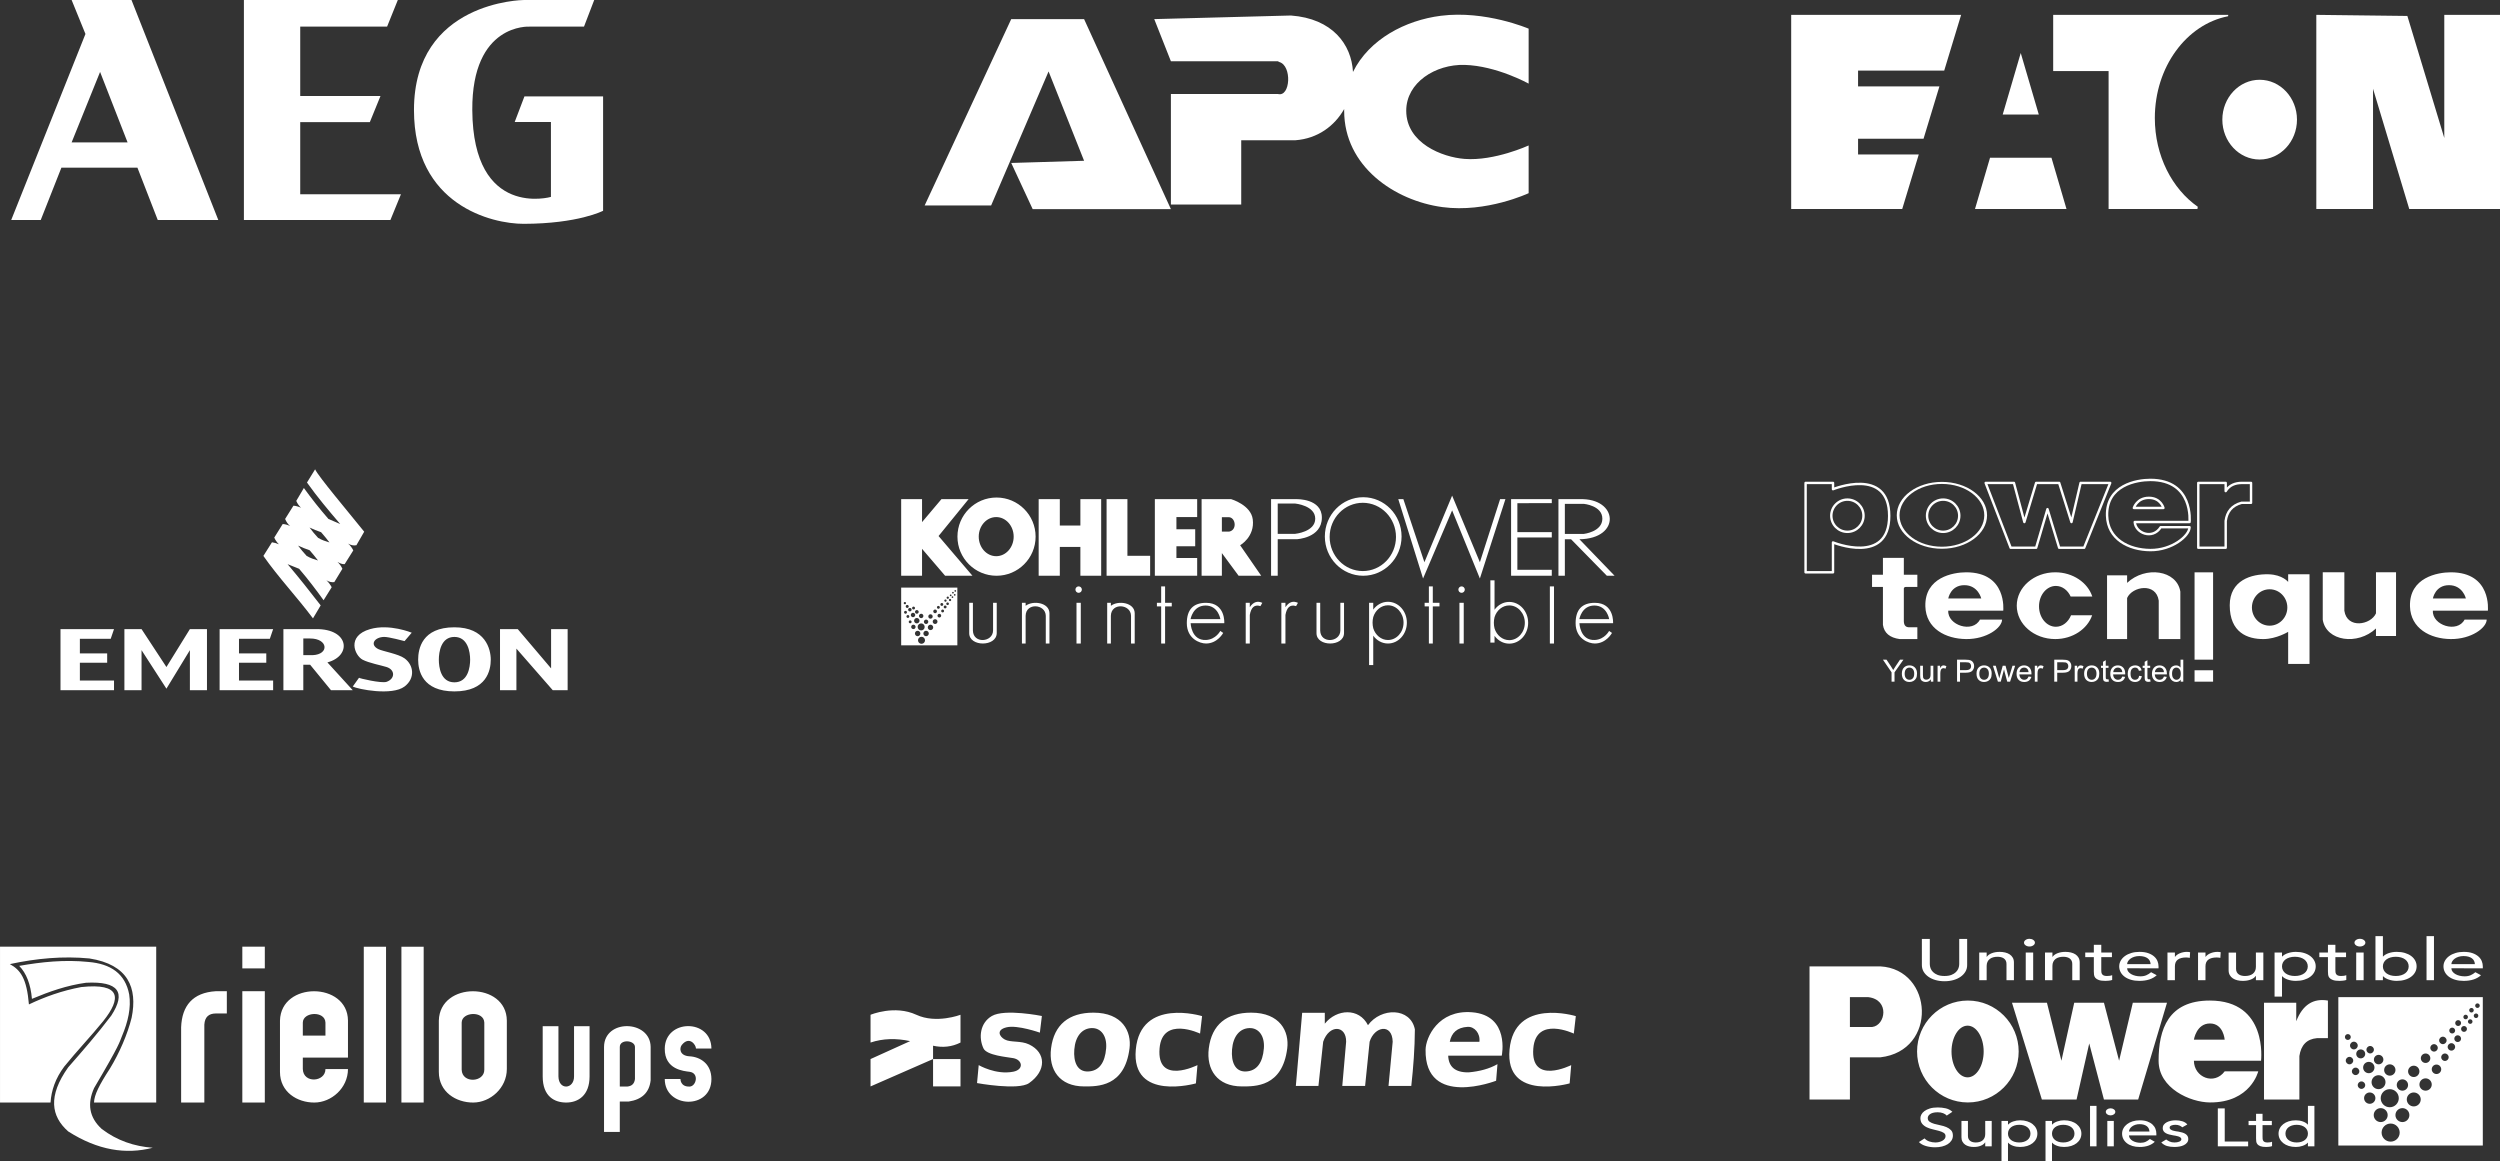 <?xml version="1.0" encoding="UTF-8" standalone="no"?>
<!-- Created with Inkscape (http://www.inkscape.org/) -->

<svg
   xmlns:dc="http://purl.org/dc/elements/1.1/"
   xmlns:cc="http://creativecommons.org/ns#"
   xmlns:rdf="http://www.w3.org/1999/02/22-rdf-syntax-ns#"
   xmlns:svg="http://www.w3.org/2000/svg"
   xmlns="http://www.w3.org/2000/svg"
   xmlns:sodipodi="http://sodipodi.sourceforge.net/DTD/sodipodi-0.dtd"
   xmlns:inkscape="http://www.inkscape.org/namespaces/inkscape"
   width="272.329mm"
   height="126.476mm"
   viewBox="0 0 272.329 126.476"
   version="1.1"
   id="svg8"
   inkscape:version="0.92.5 (0.92.5+69)"
   sodipodi:docname="ups-manufacturers.svg">
  <rect x="0" y="0" width="272.329" height="126.476" fill="#333333" stroke="none"/>
  <defs
     id="defs2" />
  <sodipodi:namedview
     id="base"
     pagecolor="#ffffff"
     bordercolor="#666666"
     borderopacity="1.0"
     inkscape:pageopacity="0.0"
     inkscape:pageshadow="2"
     inkscape:zoom="0.35"
     inkscape:cx="567.34268"
     inkscape:cy="282.16003"
     inkscape:document-units="mm"
     inkscape:current-layer="g1252"
     showgrid="false"
     inkscape:window-width="917"
     inkscape:window-height="683"
     inkscape:window-x="38"
     inkscape:window-y="27"
     inkscape:window-maximized="0" />
  <g
     inkscape:label="Layer 1"
     inkscape:groupmode="layer"
     id="layer1"
     transform="translate(-12.335,-128.762)">
    <g
       id="g1252"
       transform="translate(1.885,1.927)">
      <g
         transform="matrix(0.265,0,0,0.265,104.601,126.462)"
         id="g1008"
         style="clip-rule:evenodd;fill-rule:evenodd;stroke-linejoin:round;stroke-miterlimit:1.414;fill:#ffffff;fill-opacity:1">
        <path
           inkscape:connector-curvature="0"
           d="M 126.026,87.371 H 69.21 L 60.391,68.393 90.34,67.497 75.744,30.773 52.131,85.867 H 24.807 L 60.391,9.261 H 90.34 Z m 74.848,-56.393 c 6.677,-13.493 21.571,-21.236 36.108,-23.086 18.332,-2.332 36.096,5.297 36.096,5.297 v 22.592 c 0,0 -13.142,-7.332 -26.312,-7.696 -11.94,-0.329 -24.027,7.21 -24.002,18.876 0.029,13.327 14.857,19.071 24.002,19.77 12.248,0.935 26.312,-5.536 26.312,-5.536 v 19.622 c 0,0 -17.323,8.152 -35.41,5.726 -19.754,-2.65 -40.419,-16.778 -40.419,-39.582 0,-0.245 0.002,-0.488 0.007,-0.731 -3.916,6.907 -10.839,12.157 -20.091,12.835 h -22.23 V 85.472 H 126.026 V 40.05 h 44.005 c 5.154,1.378 5.85,-11.669 0.548,-13.153 -0.195,-0.055 -0.357,-0.205 -0.548,-0.304 H 126.026 L 119.181,9.261 175.357,7.782 c 17.083,1.25 24.909,11.91 25.517,23.196 z"
           style="fill:#ffffff;fill-opacity:1"
           id="path997" />
      </g>
      <g
         transform="matrix(0.265,0,0,0.265,204.485,125.777)"
         id="g1021"
         style="clip-rule:evenodd;fill-rule:evenodd;stroke-linejoin:round;stroke-miterlimit:1.414;fill:#ffffff;fill-opacity:1">
        <path
           inkscape:connector-curvature="0"
           d="M 117.25,89.899 H 79.641 l 6.178,-21.063 h 25.254 z m -67.523,0 H 4.082 V 10.101 H 73.94 l -6.956,22.925 h -35.41 v 6.471 H 65.02 L 58.488,61.026 H 31.574 v 6.471 h 24.95 z M 272.549,10.101 h 23.369 V 89.899 H 258.144 L 243.256,40.476 V 89.899 H 219.942 V 10.101 l 37.428,0.448 15.179,50.166 z M 171.077,89.899 h -36.52 V 33.211 h -22.778 v -23.11 h 71.978 l -0.09,0.568 c -17.067,3.322 -30.1,20.8 -30.1,41.833 0,15.512 7.088,29.09 17.655,36.482 z m 25.578,-53.114 c 8.467,0 15.341,7.344 15.341,16.39 0,9.047 -6.874,16.391 -15.341,16.391 -8.467,0 -15.341,-7.344 -15.341,-16.391 0,-9.046 6.874,-16.39 15.341,-16.39 z m -90.794,14.28 h -14.83 l 7.415,-25.283 z"
           style="fill:#ffffff;fill-opacity:1"
           id="path1010" />
      </g>
      <g
         transform="matrix(0.265,0,0,0.265,6.174,176.604)"
         id="g1034"
         style="clip-rule:evenodd;fill-rule:evenodd;stroke-linejoin:round;stroke-miterlimit:1.414;fill:#ffffff;fill-opacity:1">
        <path
           inkscape:connector-curvature="0"
           d="m 202.923,70.053 c 12.729,0 14.947,8.914 14.947,13.306 0,4.391 -1.704,13.044 -14.947,13.044 -13.243,0 -14.903,-8.653 -14.903,-13.044 0,-4.392 1.535,-13.306 14.903,-13.306 z m -20.492,5.675 2.954,-3.453 c 0,0 -9.13,-3.781 -17.115,-1.479 -9.817,2.831 -6.314,10.84 -3.104,12.562 2.493,1.337 7.72,2.344 9.855,3.014 3.63,1.138 3.567,4.881 0,6.101 -2.072,0.709 -11.417,-1.479 -11.305,-1.683 l -2.568,3.598 c 2.03,1.12 16.141,3.912 21.283,0 4.479,-3.407 3.776,-8.81 0,-11.568 -2.534,-1.851 -9.035,-2.908 -10.838,-3.831 -3.558,-1.822 -1.553,-4.921 2.469,-4.984 1.886,-0.03 8.369,1.723 8.369,1.723 z m -54.019,-4.932 -1.358,3.982 h -12.678 v 6.005 h 11.222 v 3.834 h -11.222 v 7.324 h 14.036 v 3.98 h -22 V 70.796 Z m -65.408,0 -1.358,3.982 H 48.968 v 6.005 H 60.19 v 3.834 H 48.968 v 7.324 h 14.036 v 3.98 h -22 V 70.796 Z m 165.409,25.125 h -6.742 V 70.796 h 7.294 l 13.704,16.145 V 70.796 h 6.802 v 25.125 h -6.109 L 228.413,78.81 Z m -87.598,0 h -8.182 V 70.796 h 13.408 c 13.654,-0.149 14.81,10.985 4.678,13.684 l 10.429,11.441 h -8.949 l -8.584,-10.486 h -2.8 z m -66.494,0 H 67.272 V 70.796 h 7.049 l 10.227,15.587 9.644,-15.587 h 7.021 V 95.921 H 94.192 V 79.45 L 84.548,95.279 74.321,79.45 Z M 202.923,74.009 c 5.537,0 6.468,6.239 6.468,9.35 0,3.11 -0.862,9.314 -6.468,9.314 -5.605,0 -6.398,-6.204 -6.398,-9.314 0,-3.111 0.861,-9.35 6.398,-9.35 z m -59.333,0.644 h -2.775 v 6.851 h 3.841 c 6.951,-0.297 6.379,-6.88 -1.066,-6.851 z m 2.073,-69.545 -3.342,5.437 c 4.277,5.993 8.944,11.551 13.66,17.056 l -4.833,-2.085 c -3.578,-4.089 -6.931,-8.342 -10.104,-12.728 l -3.127,5.304 c 0.453,1.111 1.144,2.015 1.949,2.82 -1.026,-0.458 -2.06,-0.784 -3.11,-0.85 l -3.418,5.454 c 0.493,1.194 1.162,2.177 2.045,2.904 -1.018,-0.47 -2.033,-0.784 -3.042,-0.819 l -3.474,5.581 c 0.458,1.01 1.077,1.938 1.919,2.75 -0.928,-0.411 -1.876,-0.704 -2.855,-0.828 l -3.529,5.605 c 6.129,8.77 13.726,16.786 20.386,25.672 l 3.165,-5.338 c -4.432,-5.779 -8.96,-11.435 -13.6,-16.947 l 4.737,1.903 c 3.57,4.146 6.875,8.491 10.056,12.928 l 3.337,-5.351 c -0.587,-1.088 -1.298,-2.052 -2.175,-2.85 1.031,0.618 2.107,0.903 3.241,0.755 l 3.333,-5.482 c -0.466,-1.071 -1.173,-1.996 -2.015,-2.84 0.956,0.58 1.926,1.01 2.943,0.937 l 3.551,-5.659 c -0.562,-1.121 -1.269,-2.067 -2.148,-2.808 1.13,0.663 2.271,0.925 3.425,0.685 l 3.21,-5.56 C 158.993,22.237 147.009,8.058 145.663,5.108 Z m -6.997,31.36 c 1.095,1.487 2.261,2.909 3.523,4.241 1.544,0.92 3.106,1.419 4.669,1.885 -1.084,-1.426 -2.225,-2.831 -3.44,-4.209 -1.638,-0.551 -3.218,-1.196 -4.752,-1.917 z m 4.708,-7.423 c 1.095,1.488 2.261,2.909 3.523,4.241 1.544,0.92 3.105,1.42 4.668,1.886 -1.084,-1.427 -2.224,-2.832 -3.44,-4.209 -1.637,-0.552 -3.217,-1.197 -4.751,-1.918 z"
           style="fill:#ffffff;fill-opacity:1"
           id="path1023" />
      </g>
      <g
         transform="matrix(0.265,0,0,0.265,107.642,176.804)"
         id="g1047"
         style="clip-rule:evenodd;fill-rule:evenodd;stroke-linejoin:round;stroke-miterlimit:1.414;fill:#ffffff;fill-opacity:1">
        <path
           inkscape:connector-curvature="0"
           d="m 196.018,59.238 h 1.71 v 2.78 c 1.424,-1.956 3.608,-3.209 6.055,-3.209 4.286,0 7.765,3.843 7.765,8.577 0,4.733 -3.479,8.576 -7.765,8.576 -2.447,0 -4.631,-1.253 -6.055,-3.209 v 12.072 h -1.71 z M 26.77,76.707 H 3.676 V 52.988 H 26.77 Z M 12.037,73.192 c 0.798,0 1.445,0.647 1.445,1.445 0,0.798 -0.647,1.446 -1.445,1.446 -0.798,0 -1.446,-0.648 -1.446,-1.446 0,-0.798 0.648,-1.445 1.446,-1.445 z M 247.584,50 v 12.072 c 1.424,-1.956 3.608,-3.209 6.055,-3.209 4.286,0 7.765,3.843 7.765,8.577 0,4.733 -3.479,8.576 -7.765,8.576 -2.447,0 -4.631,-1.253 -6.055,-3.209 v 2.78 h -1.71 V 50 Z M 122.658,67.6 c 0,0.005 0.231,7.218 6.353,6.907 4.049,-0.207 5.846,-3.718 5.846,-3.718 l 1.197,0.821 c 0,0 -2.318,4.335 -7.043,4.352 -2.581,0.009 -7.916,-1.964 -7.916,-8.362 0,-5.601 2.662,-8.362 7.916,-8.362 8.069,0 7.485,8.356 7.485,8.362 z m 159.819,0 c 0,0.005 0.231,7.218 6.353,6.907 4.049,-0.207 5.846,-3.718 5.846,-3.718 l 1.197,0.821 c 0,0 -2.318,4.335 -7.043,4.352 -2.581,0.009 -7.916,-1.964 -7.916,-8.362 0,-5.601 2.662,-8.362 7.916,-8.362 8.069,0 7.485,8.356 7.485,8.362 z M 77.51,75.962 H 75.745 V 59.238 H 77.51 Z M 110.55,60.71 h -1.75 v -1.472 h 1.75 v -6.762 h 1.61 v 6.762 h 2.746 v 1.472 h -2.746 v 15.252 h -1.61 z m 110.047,0 h -1.749 v -1.472 h 1.749 v -6.762 h 1.61 v 6.762 h 2.747 v 1.472 h -2.747 v 15.252 h -1.61 z m -58.964,15.252 h -1.677 V 59.238 h 1.677 v 1.793 c 1.469,-2.212 3.202,-2.694 5.146,-1.793 l -0.773,1.354 c -2.536,-0.824 -3.845,0.666 -4.373,3.627 z m -106.798,0 H 53.316 V 63.475 c 0,-0.125 0,-4.237 0,-4.237 h 1.519 v 1.221 c 3.066,-2.333 9.712,-1.321 9.795,3.016 V 75.962 H 63.12 V 64.58 c -0.057,-4.888 -8.194,-5.533 -8.285,0 z m 92.146,0 h -1.677 V 59.238 h 1.677 v 1.793 c 1.469,-2.212 3.202,-2.694 5.146,-1.793 l -0.773,1.354 c -2.536,-0.824 -3.845,0.666 -4.373,3.627 z m -57.103,0 H 88.359 V 63.475 c 0,-0.125 0,-4.237 0,-4.237 h 1.519 v 1.221 c 3.066,-2.333 9.712,-1.321 9.795,3.016 v 12.487 h -1.51 V 64.58 c -0.057,-4.888 -8.194,-5.533 -8.285,0 z m 145.045,0 h -1.764 V 59.238 h 1.764 z m 35.401,-23.486 h 1.704 v 23.486 h -1.704 z M 31.646,59.238 h 1.519 V 70.62 c 0.091,5.533 8.228,4.888 8.285,0 V 59.238 h 1.51 v 12.487 c -0.108,5.643 -11.324,5.656 -11.314,0 z m 142.757,0 h 1.519 V 70.62 c 0.091,5.533 8.229,4.888 8.285,0 V 59.238 h 1.51 v 12.487 c -0.108,5.643 -11.324,5.656 -11.314,0 z m 73.181,5.91 c 0.857,-2.815 3.247,-4.843 6.058,-4.843 3.53,0 6.395,3.197 6.395,7.135 0,3.938 -2.865,7.135 -6.395,7.135 -2.811,0 -5.201,-2.028 -6.058,-4.843 -0.372,-1.526 -0.362,-3.054 0,-4.584 z m -49.856,4.529 c 0.857,2.815 3.247,4.843 6.058,4.843 3.53,0 6.395,-3.197 6.395,-7.135 0,-3.938 -2.865,-7.135 -6.395,-7.135 -2.811,0 -5.201,2.028 -6.058,4.843 -0.372,1.526 -0.362,3.054 0,4.584 z m -187.28,1.048 c 0.616,0 1.115,0.5 1.115,1.115 0,0.616 -0.499,1.115 -1.115,1.115 -0.615,0 -1.115,-0.499 -1.115,-1.115 0,-0.615 0.5,-1.115 1.115,-1.115 z m 3.47,0 c 0.616,0 1.116,0.5 1.116,1.115 0,0.616 -0.5,1.115 -1.116,1.115 -0.615,0 -1.115,-0.499 -1.115,-1.115 0,-0.615 0.5,-1.115 1.115,-1.115 z m -2.024,-3.031 c 0.798,0 1.445,0.648 1.445,1.445 0,0.798 -0.647,1.446 -1.445,1.446 -0.798,0 -1.446,-0.648 -1.446,-1.446 0,-0.797 0.648,-1.445 1.446,-1.445 z m 3.837,0.528 c 0.616,0 1.115,0.5 1.115,1.115 0,0.616 -0.499,1.116 -1.115,1.116 -0.615,0 -1.115,-0.5 -1.115,-1.116 0,-0.615 0.5,-1.115 1.115,-1.115 z m -7.036,0 c 0.501,0 0.907,0.406 0.907,0.907 0,0.5 -0.406,0.906 -0.907,0.906 -0.5,0 -0.906,-0.406 -0.906,-0.906 0,-0.501 0.406,-0.907 0.906,-0.907 z m 5.223,-2.098 c 0.501,0 0.907,0.406 0.907,0.906 0,0.5 -0.406,0.906 -0.907,0.906 -0.5,0 -0.906,-0.406 -0.906,-0.906 0,-0.5 0.406,-0.906 0.906,-0.906 z m 3.704,-0.158 c 0.544,0 0.985,0.442 0.985,0.985 0,0.544 -0.441,0.985 -0.985,0.985 -0.543,0 -0.985,-0.441 -0.985,-0.985 0,-0.543 0.442,-0.985 0.985,-0.985 z m -7.52,-0.503 c 0.615,0 1.115,0.5 1.115,1.116 0,0.615 -0.5,1.115 -1.115,1.115 -0.616,0 -1.116,-0.5 -1.116,-1.115 0,-0.616 0.5,-1.116 1.116,-1.116 z m -2.727,0.995 c 0.329,0 0.596,0.267 0.596,0.596 0,0.329 -0.267,0.596 -0.596,0.596 -0.329,0 -0.596,-0.267 -0.596,-0.596 0,-0.329 0.267,-0.596 0.596,-0.596 z m 115.257,-0.526 h 12.255 c 0,0 -0.86,-5.586 -6.087,-5.586 -5.227,0 -6.168,5.586 -6.168,5.586 z m 159.819,0 h 12.255 c 0,0 -0.86,-5.586 -6.087,-5.586 -5.227,0 -6.168,5.586 -6.168,5.586 z M 15.731,63.941 c 0.5,0 0.906,0.406 0.906,0.907 0,0.5 -0.406,0.906 -0.906,0.906 -0.5,0 -0.906,-0.406 -0.906,-0.906 0,-0.501 0.406,-0.907 0.906,-0.907 z m -3.827,-0.217 c 0.5,0 0.906,0.406 0.906,0.907 0,0.5 -0.406,0.906 -0.906,0.906 -0.501,0 -0.907,-0.406 -0.907,-0.906 0,-0.501 0.406,-0.907 0.907,-0.907 z m -5.467,0.528 c 0.329,0 0.596,0.267 0.596,0.596 0,0.329 -0.267,0.596 -0.596,0.596 -0.329,0 -0.596,-0.267 -0.596,-0.596 0,-0.329 0.267,-0.596 0.596,-0.596 z M 19.365,63.76 c 0.417,0 0.757,0.339 0.757,0.757 0,0.418 -0.34,0.757 -0.757,0.757 -0.418,0 -0.758,-0.339 -0.758,-0.757 0,-0.418 0.34,-0.757 0.758,-0.757 z M 8.545,63.331 c 0.501,0 0.907,0.406 0.907,0.906 0,0.5 -0.406,0.906 -0.907,0.906 -0.5,0 -0.906,-0.406 -0.906,-0.906 0,-0.5 0.406,-0.906 0.906,-0.906 z m 1.574,-1.121 c 0.418,0 0.757,0.339 0.757,0.757 0,0.418 -0.339,0.757 -0.757,0.757 -0.418,0 -0.757,-0.339 -0.757,-0.757 0,-0.418 0.339,-0.757 0.757,-0.757 z M 5.46,62.532 c 0.329,0 0.596,0.267 0.596,0.596 0,0.329 -0.267,0.596 -0.596,0.596 -0.329,0 -0.596,-0.267 -0.596,-0.596 0,-0.329 0.267,-0.596 0.596,-0.596 z m 12.162,-0.539 c 0.418,0 0.757,0.339 0.757,0.757 0,0.417 -0.339,0.757 -0.757,0.757 -0.417,0 -0.757,-0.34 -0.757,-0.757 0,-0.418 0.34,-0.757 0.757,-0.757 z m 3.096,0 c 0.329,0 0.596,0.267 0.596,0.596 0,0.329 -0.267,0.596 -0.596,0.596 -0.329,0 -0.596,-0.267 -0.596,-0.596 0,-0.329 0.267,-0.596 0.596,-0.596 z M 7.255,61.34 c 0.395,0 0.716,0.321 0.716,0.717 0,0.395 -0.321,0.716 -0.716,0.716 -0.396,0 -0.717,-0.321 -0.717,-0.716 0,-0.396 0.321,-0.717 0.717,-0.717 z m 1.511,-0.548 c 0.329,0 0.596,0.267 0.596,0.596 0,0.329 -0.267,0.596 -0.596,0.596 -0.329,0 -0.596,-0.267 -0.596,-0.596 0,-0.329 0.267,-0.596 0.596,-0.596 z m 10.209,-0.294 c 0.329,0 0.597,0.267 0.597,0.596 0,0.329 -0.268,0.596 -0.597,0.596 -0.328,0 -0.596,-0.267 -0.596,-0.596 0,-0.329 0.268,-0.596 0.596,-0.596 z m 2.775,-0.156 c 0.329,0 0.596,0.267 0.596,0.596 0,0.329 -0.267,0.596 -0.596,0.596 -0.329,0 -0.596,-0.267 -0.596,-0.596 0,-0.329 0.267,-0.596 0.596,-0.596 z M 6.162,60.106 c 0.341,0 0.617,0.276 0.617,0.617 0,0.34 -0.276,0.617 -0.617,0.617 -0.341,0 -0.617,-0.277 -0.617,-0.617 0,-0.341 0.276,-0.617 0.617,-0.617 z m 14.224,-0.8 c 0.329,0 0.596,0.267 0.596,0.596 0,0.329 -0.267,0.596 -0.596,0.596 -0.329,0 -0.596,-0.267 -0.596,-0.596 0,-0.329 0.267,-0.596 0.596,-0.596 z m 2.369,-0.226 c 0.299,0 0.541,0.243 0.541,0.542 0,0.299 -0.242,0.541 -0.541,0.541 -0.299,0 -0.542,-0.242 -0.542,-0.541 0,-0.299 0.243,-0.542 0.542,-0.542 z M 5.197,58.889 c 0.259,0 0.469,0.21 0.469,0.469 0,0.259 -0.21,0.469 -0.469,0.469 -0.259,0 -0.469,-0.21 -0.469,-0.469 0,-0.259 0.21,-0.469 0.469,-0.469 z m 16.68,-1.034 c 0.259,0 0.469,0.211 0.469,0.47 0,0.259 -0.21,0.469 -0.469,0.469 -0.259,0 -0.47,-0.21 -0.47,-0.469 0,-0.259 0.211,-0.47 0.47,-0.47 z m 1.889,-0.257 c 0.259,0 0.469,0.21 0.469,0.47 0,0.259 -0.21,0.469 -0.469,0.469 -0.259,0 -0.47,-0.21 -0.47,-0.469 0,-0.26 0.211,-0.47 0.47,-0.47 z m -0.939,-0.939 c 0.259,0 0.469,0.21 0.469,0.469 0,0.26 -0.21,0.47 -0.469,0.47 -0.259,0 -0.47,-0.21 -0.47,-0.47 0,-0.259 0.211,-0.469 0.47,-0.469 z m 1.932,-0.134 c 0.202,0 0.366,0.164 0.366,0.366 0,0.201 -0.164,0.365 -0.366,0.365 -0.202,0 -0.366,-0.164 -0.366,-0.365 0,-0.202 0.164,-0.366 0.366,-0.366 z m -0.731,-0.731 c 0.202,0 0.365,0.164 0.365,0.366 0,0.201 -0.163,0.365 -0.365,0.365 -0.202,0 -0.366,-0.164 -0.366,-0.365 0,-0.202 0.164,-0.366 0.366,-0.366 z m 1.66,-0.198 c 0.201,0 0.365,0.164 0.365,0.366 0,0.202 -0.164,0.365 -0.365,0.365 -0.202,0 -0.366,-0.163 -0.366,-0.365 0,-0.202 0.164,-0.366 0.366,-0.366 z m -0.731,-0.884 c 0.201,0 0.365,0.164 0.365,0.366 0,0.201 -0.164,0.365 -0.365,0.365 -0.202,0 -0.366,-0.164 -0.366,-0.365 0,-0.202 0.164,-0.366 0.366,-0.366 z m 209.084,-2.236 c 0.729,0 1.321,0.593 1.321,1.324 0,0.731 -0.592,1.325 -1.321,1.325 -0.73,0 -1.322,-0.594 -1.322,-1.325 0,-0.731 0.592,-1.324 1.322,-1.324 z m -157.414,0 c 0.73,0 1.322,0.593 1.322,1.324 0,0.731 -0.592,1.325 -1.322,1.325 -0.729,0 -1.321,-0.594 -1.321,-1.325 0,-0.731 0.592,-1.324 1.321,-1.324 z m -50.712,1.505 c 0.202,0 0.366,0.164 0.366,0.366 0,0.201 -0.164,0.365 -0.366,0.365 -0.201,0 -0.365,-0.164 -0.365,-0.365 0,-0.202 0.164,-0.366 0.365,-0.366 z M 208.021,16.626 h 2.089 l 8.648,25.925 11.394,-27.376 11.41,27.376 8.312,-25.925 h 2.184 l -10.496,32.617 -11.41,-28.019 -11.948,28.019 z m -49.562,16.469 v 15.013 h -2.73 V 16.626 h 10.525 c 0,0 10.354,-0.302 10.354,7.577 0,8.443 -10.337,8.891 -10.354,8.892 z m 112.66,15.013 H 254.391 V 16.626 h 16.728 v 1.645 H 256.973 V 30.17 h 14.146 v 2.197 h -14.146 v 13.286 h 14.146 z M 107.953,16.626 h 17.398 v 7.369 h -8.531 v 5.004 h 7.724 v 6.983 h -7.724 v 4.824 h 8.531 v 7.302 h -17.398 z m 27.551,31.482 H 127.17 V 16.626 h 12.168 c 0.01,0.002 8.109,2.382 8.864,8.292 0.92,7.196 -5.183,10.655 -5.183,10.655 l 8.656,12.535 h -9.293 l -6.878,-9.316 z M 68.888,27.478 h 8.455 V 16.626 h 8.548 V 48.108 H 77.343 V 36.266 H 68.888 V 48.108 H 60.194 V 16.626 h 8.694 z M 12.255,26.061 20.223,16.626 H 31.381 L 19.046,31.779 32.976,48.108 H 21.74 L 12.255,37.036 V 48.108 H 3.676 V 16.626 h 8.579 z m 75.858,-9.435 h 8.563 v 23.286 h 9.341 v 8.196 H 88.113 Z M 276.49,48.108 h -2.637 V 16.626 h 8.627 c 16.07,-0.57 17.19,16.284 0,16.478 l 14.459,15.004 h -3.183 L 279.045,33.104 H 276.49 Z M 193.601,15.822 c 8.703,0 15.769,7.233 15.769,16.143 0,8.91 -7.066,16.143 -15.769,16.143 -8.703,0 -15.769,-7.233 -15.769,-16.143 0,-8.91 7.066,-16.143 15.769,-16.143 z m -150.73,0.129 c 8.867,0 16.065,7.205 16.065,16.079 0,8.874 -7.198,16.078 -16.065,16.078 -8.866,0 -16.064,-7.204 -16.064,-16.078 0,-8.874 7.198,-16.079 16.064,-16.079 z m 150.57,2.166 c 7.525,0 13.635,6.287 13.635,14.031 0,7.744 -6.11,14.031 -13.635,14.031 -7.525,0 -13.635,-6.287 -13.635,-14.031 0,-7.744 6.11,-14.031 13.635,-14.031 z M 42.739,23.99 c 3.963,0 7.18,3.603 7.18,8.04 0,4.437 -3.217,8.039 -7.18,8.039 -3.963,0 -7.181,-3.602 -7.181,-8.039 0,-4.437 3.218,-8.04 7.181,-8.04 z m 241.512,-5.444 h -7.761 v 12.369 h 7.761 c 0,0 7.654,-0.848 7.654,-6.264 0,-5.411 -7.638,-6.103 -7.654,-6.105 z M 165.61,18.423 h -7.151 v 12.458 h 7.151 c 0,0 8.271,-0.781 8.271,-6.232 0,-5.446 -8.254,-6.224 -8.271,-6.226 z m -27.103,5.622 h -3.003 v 5.916 h 3.003 c 3.312,-0.632 2.695,-5.651 0,-5.916 z"
           style="fill:#ffffff;fill-opacity:1"
           id="path1036" />
      </g>
      <g
         transform="matrix(0.265,0,0,0.265,203.646,176.446)"
         id="g1099"
         style="clip-rule:evenodd;fill-rule:evenodd;stroke-linecap:round;stroke-linejoin:round;stroke-miterlimit:1.5">
        <g
           id="g1071"
           style="stroke:#ffffff;stroke-opacity:1">
          <path
             inkscape:connector-curvature="0"
             d="m 148.109,21.589 h 12.149 c 0,0 -1.07,-4.146 -5.978,-4.146 -4.908,0 -6.171,4.146 -6.171,4.146 z"
             style="fill:none;stroke:#ffffff;stroke-width:1px;stroke-opacity:1"
             id="path1049" />
          <path
             inkscape:connector-curvature="0"
             d="m 174.589,11.3 v 26.646 h 11.266 V 26.942 c 0.496,-3.75 2.494,-6.38 6.545,-7.476 h 3.875 V 11.3 H 192.4 c -2.712,0.055 -5.023,0.913 -6.545,3.356 V 11.3 Z"
             style="fill:none;stroke:#ffffff;stroke-width:1px;stroke-opacity:1"
             id="path1051" />
          <path
             inkscape:connector-curvature="0"
             d="M 13.168,11.3 V 48.04 H 24.441 V 35.772 c 0,0 23.098,9.426 23.098,-10.93 0,-20.355 -23.098,-10.968 -23.098,-10.968 V 11.3 Z"
             style="fill:none;stroke:#ffffff;stroke-width:1px;stroke-opacity:1"
             id="path1053" />
          <g
             transform="translate(-0.157,-1.696)"
             id="g1057"
             style="stroke:#ffffff;stroke-opacity:1">
            <circle
               cx="30.511"
               cy="26.479"
               r="6.618"
               style="fill:none;stroke:#ffffff;stroke-width:1px;stroke-opacity:1"
               id="circle1055" />
          </g>
          <g
             transform="translate(39.207,-1.696)"
             id="g1061"
             style="stroke:#ffffff;stroke-opacity:1">
            <circle
               cx="30.511"
               cy="26.479"
               r="6.618"
               style="fill:none;stroke:#ffffff;stroke-width:1px;stroke-opacity:1"
               id="circle1059" />
          </g>
          <g
             transform="matrix(2.718,0,0,2.013,-13.723,-28.683)"
             id="g1065"
             style="stroke:#ffffff;stroke-opacity:1">
            <circle
               cx="30.511"
               cy="26.479"
               r="6.618"
               style="fill:none;stroke:#ffffff;stroke-width:0.42px;stroke-opacity:1"
               id="circle1063" />
          </g>
          <path
             inkscape:connector-curvature="0"
             d="m 87.199,11.3 10.268,26.646 h 10.474 l 4.658,-15.868 4.81,15.868 h 10.27 L 138.377,11.3 H 126.213 L 122.464,27.377 117.409,11.3 h -9.468 L 103.099,27.377 98.807,11.3 Z"
             style="fill:none;stroke:#ffffff;stroke-width:1px;stroke-opacity:1"
             id="path1067" />
          <path
             inkscape:connector-curvature="0"
             d="m 148.467,27.377 h 22.53 c 0,0 1.802,-17.311 -16.13,-17.311 -5.669,0 -18.124,2.171 -17.771,14.717 0.268,9.548 8.791,14.05 17.771,14.121 8.98,0.071 16.092,-5.857 16.13,-9.399 h -11.861 c -3.325,5.259 -10.377,2.451 -10.669,-2.128 z"
             style="fill:none;stroke:#ffffff;stroke-width:1px;stroke-opacity:1"
             id="path1069" />
        </g>
        <path
           inkscape:connector-curvature="0"
           d="m 139.58,90.001 c 0.042,0.718 0.249,1.268 0.621,1.65 0.372,0.381 0.835,0.572 1.391,0.572 0.414,0 0.767,-0.107 1.06,-0.32 0.292,-0.213 0.524,-0.554 0.696,-1.022 l 1.166,0.142 c -0.184,0.669 -0.525,1.188 -1.022,1.557 -0.498,0.369 -1.133,0.554 -1.906,0.554 -0.974,0 -1.746,-0.295 -2.316,-0.883 -0.571,-0.589 -0.856,-1.415 -0.856,-2.478 0,-1.099 0.288,-1.953 0.865,-2.56 0.577,-0.607 1.325,-0.911 2.244,-0.911 0.891,0 1.618,0.298 2.182,0.893 0.564,0.595 0.846,1.432 0.846,2.511 0,0.065 -0.002,0.164 -0.006,0.295 z m 28.844,2.985 h -1.047 v -0.825 c -0.422,0.649 -1.042,0.973 -1.862,0.973 -0.53,0 -1.018,-0.144 -1.463,-0.431 -0.446,-0.287 -0.79,-0.688 -1.035,-1.203 -0.244,-0.515 -0.367,-1.107 -0.367,-1.776 0,-0.652 0.111,-1.244 0.333,-1.775 0.221,-0.532 0.553,-0.939 0.996,-1.222 0.444,-0.283 0.939,-0.425 1.486,-0.425 0.402,0 0.759,0.083 1.072,0.25 0.314,0.166 0.569,0.382 0.765,0.649 v -3.237 h 1.122 z M 52.739,89.718 c 0,-1.21 0.343,-2.107 1.029,-2.689 0.572,-0.485 1.27,-0.727 2.093,-0.727 0.916,0 1.664,0.295 2.245,0.883 0.581,0.589 0.871,1.403 0.871,2.441 0,0.841 -0.128,1.502 -0.385,1.985 -0.257,0.482 -0.631,0.856 -1.123,1.123 -0.491,0.266 -1.027,0.4 -1.608,0.4 -0.932,0 -1.685,-0.294 -2.26,-0.88 -0.574,-0.587 -0.862,-1.432 -0.862,-2.536 z m 30.688,0 c 0,-1.21 0.343,-2.107 1.028,-2.689 0.573,-0.485 1.271,-0.727 2.094,-0.727 0.915,0 1.663,0.295 2.244,0.883 0.581,0.589 0.872,1.403 0.872,2.441 0,0.841 -0.129,1.502 -0.386,1.985 -0.257,0.482 -0.631,0.856 -1.122,1.123 -0.491,0.266 -1.027,0.4 -1.608,0.4 -0.932,0 -1.685,-0.294 -2.26,-0.88 -0.575,-0.587 -0.862,-1.432 -0.862,-2.536 z m 44.235,0 c 0,-1.21 0.343,-2.107 1.028,-2.689 0.573,-0.485 1.271,-0.727 2.094,-0.727 0.916,0 1.664,0.295 2.245,0.883 0.581,0.589 0.871,1.403 0.871,2.441 0,0.841 -0.128,1.502 -0.386,1.985 -0.257,0.482 -0.631,0.856 -1.122,1.123 -0.491,0.266 -1.027,0.4 -1.608,0.4 -0.932,0 -1.685,-0.294 -2.26,-0.88 -0.574,-0.587 -0.862,-1.432 -0.862,-2.536 z m -26.612,0.283 c 0.041,0.718 0.248,1.268 0.62,1.65 0.372,0.381 0.836,0.572 1.392,0.572 0.414,0 0.767,-0.107 1.059,-0.32 0.293,-0.213 0.525,-0.554 0.696,-1.022 l 1.166,0.142 c -0.183,0.669 -0.524,1.188 -1.021,1.557 -0.498,0.369 -1.133,0.554 -1.906,0.554 -0.974,0 -1.746,-0.295 -2.317,-0.883 -0.57,-0.589 -0.855,-1.415 -0.855,-2.478 0,-1.099 0.288,-1.953 0.865,-2.56 0.576,-0.607 1.325,-0.911 2.244,-0.911 0.89,0 1.617,0.298 2.182,0.893 0.564,0.595 0.846,1.432 0.846,2.511 0,0.065 -0.002,0.164 -0.006,0.295 z m 55.657,0 c 0.042,0.718 0.249,1.268 0.621,1.65 0.372,0.381 0.836,0.572 1.392,0.572 0.413,0 0.767,-0.107 1.059,-0.32 0.293,-0.213 0.525,-0.554 0.696,-1.022 l 1.166,0.142 c -0.184,0.669 -0.524,1.188 -1.022,1.557 -0.497,0.369 -1.132,0.554 -1.906,0.554 -0.973,0 -1.746,-0.295 -2.316,-0.883 -0.571,-0.589 -0.856,-1.415 -0.856,-2.478 0,-1.099 0.289,-1.953 0.865,-2.56 0.577,-0.607 1.325,-0.911 2.245,-0.911 0.89,0 1.617,0.298 2.181,0.893 0.565,0.595 0.847,1.432 0.847,2.511 0,0.065 -0.002,0.164 -0.007,0.295 z m -6.432,0.591 1.11,0.142 c -0.121,0.75 -0.432,1.338 -0.931,1.763 -0.5,0.424 -1.113,0.637 -1.84,0.637 -0.911,0 -1.644,-0.293 -2.198,-0.877 -0.553,-0.585 -0.83,-1.423 -0.83,-2.514 0,-0.706 0.119,-1.324 0.357,-1.853 0.238,-0.529 0.601,-0.926 1.088,-1.191 0.487,-0.264 1.016,-0.397 1.589,-0.397 0.723,0 1.314,0.18 1.774,0.539 0.46,0.359 0.755,0.869 0.884,1.529 l -1.097,0.166 c -0.104,-0.439 -0.289,-0.769 -0.555,-0.991 -0.265,-0.221 -0.586,-0.332 -0.962,-0.332 -0.568,0 -1.03,0.2 -1.386,0.6 -0.355,0.4 -0.532,1.033 -0.532,1.899 0,0.878 0.171,1.516 0.514,1.914 0.342,0.398 0.79,0.597 1.341,0.597 0.443,0 0.813,-0.133 1.11,-0.4 0.297,-0.267 0.485,-0.677 0.564,-1.231 z m -84.602,2.394 h -1.01 v -0.96 c -0.518,0.739 -1.222,1.108 -2.112,1.108 -0.393,0 -0.76,-0.074 -1.101,-0.222 -0.34,-0.147 -0.593,-0.333 -0.758,-0.557 -0.165,-0.223 -0.281,-0.497 -0.348,-0.821 -0.046,-0.218 -0.069,-0.562 -0.069,-1.034 v -4.05 h 1.128 v 3.625 c 0,0.579 0.023,0.968 0.069,1.169 0.071,0.292 0.222,0.52 0.452,0.687 0.23,0.166 0.514,0.249 0.852,0.249 0.339,0 0.656,-0.085 0.953,-0.256 0.297,-0.17 0.507,-0.402 0.63,-0.695 0.124,-0.293 0.185,-0.719 0.185,-1.277 V 86.45 h 1.129 z m 88.006,-6.536 h 1.135 v 0.862 h -1.135 v 3.822 c 0,0.316 0.02,0.519 0.06,0.609 0.04,0.09 0.104,0.162 0.194,0.215 0.09,0.054 0.219,0.08 0.386,0.08 0.125,0 0.29,-0.014 0.495,-0.043 l 0.163,0.979 c -0.318,0.065 -0.602,0.098 -0.853,0.098 -0.409,0 -0.727,-0.063 -0.953,-0.191 -0.225,-0.127 -0.384,-0.294 -0.476,-0.501 -0.092,-0.207 -0.138,-0.643 -0.138,-1.308 v -3.76 H 151.73 V 86.45 h 0.827 v -1.619 l 1.122,-0.664 z m -17.127,0 h 1.135 v 0.862 h -1.135 v 3.822 c 0,0.316 0.02,0.519 0.059,0.609 0.04,0.09 0.105,0.162 0.195,0.215 0.09,0.054 0.218,0.08 0.385,0.08 0.126,0 0.291,-0.014 0.496,-0.043 l 0.163,0.979 c -0.318,0.065 -0.602,0.098 -0.853,0.098 -0.41,0 -0.727,-0.063 -0.953,-0.191 -0.226,-0.127 -0.384,-0.294 -0.476,-0.501 -0.092,-0.207 -0.138,-0.643 -0.138,-1.308 v -3.76 h -0.828 V 86.45 h 0.828 v -1.619 l 1.122,-0.664 z M 68.556,92.986 H 67.428 V 86.45 h 1.016 v 0.991 c 0.259,-0.464 0.498,-0.769 0.717,-0.917 0.22,-0.148 0.461,-0.222 0.725,-0.222 0.38,0 0.766,0.119 1.159,0.357 l -0.388,1.028 c -0.276,-0.16 -0.552,-0.24 -0.828,-0.24 -0.246,0 -0.468,0.073 -0.664,0.219 -0.197,0.145 -0.337,0.347 -0.42,0.606 -0.126,0.394 -0.189,0.824 -0.189,1.292 z m 56.367,0 h -1.129 V 86.45 h 1.016 v 0.991 c 0.259,-0.464 0.498,-0.769 0.718,-0.917 0.219,-0.148 0.46,-0.222 0.724,-0.222 0.38,0 0.767,0.119 1.159,0.357 l -0.388,1.028 c -0.276,-0.16 -0.552,-0.24 -0.828,-0.24 -0.246,0 -0.468,0.073 -0.664,0.219 -0.197,0.145 -0.337,0.347 -0.42,0.606 -0.126,0.394 -0.188,0.824 -0.188,1.292 z m -31.528,0 H 92.216 L 90.179,86.45 h 1.166 l 1.059,3.773 0.395,1.403 c 0.017,-0.07 0.132,-0.519 0.345,-1.348 l 1.06,-3.828 h 1.159 l 0.997,3.791 0.333,1.25 0.382,-1.262 1.141,-3.779 h 1.097 l -2.081,6.536 H 96.059 L 95,89.072 94.743,87.958 Z m 15.121,0 h -1.128 V 86.45 h 1.015 v 0.991 c 0.259,-0.464 0.499,-0.769 0.718,-0.917 0.22,-0.148 0.461,-0.222 0.724,-0.222 0.381,0 0.767,0.119 1.16,0.357 l -0.389,1.028 c -0.276,-0.16 -0.551,-0.24 -0.827,-0.24 -0.247,0 -0.468,0.073 -0.665,0.219 -0.196,0.145 -0.336,0.347 -0.42,0.606 -0.125,0.394 -0.188,0.824 -0.188,1.292 z m -31.872,0 h -1.216 v -9.022 h 3.466 c 0.611,0 1.077,0.028 1.398,0.086 0.452,0.074 0.83,0.214 1.135,0.421 0.305,0.208 0.551,0.498 0.737,0.871 0.186,0.374 0.279,0.784 0.279,1.231 0,0.767 -0.249,1.417 -0.746,1.948 -0.498,0.531 -1.396,0.797 -2.696,0.797 h -2.357 z m 39.959,0 h -1.216 v -9.022 h 3.467 c 0.61,0 1.076,0.028 1.398,0.086 0.451,0.074 0.83,0.214 1.135,0.421 0.305,0.208 0.55,0.498 0.736,0.871 0.186,0.374 0.279,0.784 0.279,1.231 0,0.767 -0.248,1.417 -0.746,1.948 -0.497,0.531 -1.396,0.797 -2.695,0.797 h -2.358 z m -66.879,0 h -1.216 v -3.822 l -3.542,-5.2 h 1.479 l 1.812,2.72 c 0.334,0.509 0.646,1.017 0.934,1.526 0.276,-0.472 0.61,-1.003 1.003,-1.594 l 1.781,-2.652 h 1.416 l -3.667,5.2 z M 163.81,89.724 c 0,0.837 0.18,1.463 0.539,1.877 0.36,0.415 0.784,0.622 1.273,0.622 0.493,0 0.912,-0.198 1.257,-0.594 0.345,-0.396 0.517,-1 0.517,-1.812 0,-0.895 -0.175,-1.551 -0.526,-1.97 -0.352,-0.418 -0.784,-0.628 -1.298,-0.628 -0.502,0 -0.921,0.201 -1.257,0.603 -0.337,0.403 -0.505,1.036 -0.505,1.902 z m -34.988,-0.006 c 0,0.837 0.186,1.464 0.558,1.88 0.372,0.417 0.84,0.625 1.404,0.625 0.56,0 1.026,-0.209 1.398,-0.628 0.372,-0.418 0.558,-1.056 0.558,-1.914 0,-0.808 -0.187,-1.421 -0.561,-1.837 -0.374,-0.416 -0.839,-0.625 -1.395,-0.625 -0.564,0 -1.032,0.208 -1.404,0.622 -0.372,0.414 -0.558,1.04 -0.558,1.877 z m -44.235,0 c 0,0.837 0.186,1.464 0.558,1.88 0.372,0.417 0.84,0.625 1.404,0.625 0.56,0 1.026,-0.209 1.398,-0.628 0.372,-0.418 0.558,-1.056 0.558,-1.914 0,-0.808 -0.187,-1.421 -0.561,-1.837 -0.374,-0.416 -0.839,-0.625 -1.395,-0.625 -0.564,0 -1.032,0.208 -1.404,0.622 -0.372,0.414 -0.558,1.04 -0.558,1.877 z m -30.688,0 c 0,0.837 0.186,1.464 0.558,1.88 0.372,0.417 0.84,0.625 1.404,0.625 0.56,0 1.026,-0.209 1.398,-0.628 0.372,-0.418 0.558,-1.056 0.558,-1.914 0,-0.808 -0.187,-1.421 -0.561,-1.837 -0.374,-0.416 -0.839,-0.625 -1.395,-0.625 -0.564,0 -1.032,0.208 -1.404,0.622 -0.372,0.414 -0.558,1.04 -0.558,1.877 z M 156.77,89.09 h 3.718 c -0.051,-0.55 -0.193,-0.962 -0.427,-1.237 -0.359,-0.426 -0.825,-0.64 -1.398,-0.64 -0.518,0 -0.954,0.17 -1.307,0.511 -0.353,0.341 -0.548,0.796 -0.586,1.366 z m -17.127,0 h 3.717 c -0.05,-0.55 -0.192,-0.962 -0.426,-1.237 -0.36,-0.426 -0.826,-0.64 -1.398,-0.64 -0.518,0 -0.954,0.17 -1.307,0.511 -0.353,0.341 -0.549,0.796 -0.586,1.366 z m -38.531,0 h 3.718 c -0.05,-0.55 -0.192,-0.962 -0.426,-1.237 -0.36,-0.426 -0.826,-0.64 -1.398,-0.64 -0.519,0 -0.954,0.17 -1.308,0.511 -0.353,0.341 -0.548,0.796 -0.586,1.366 z m 17.842,-4.062 h -2.351 v 3.225 h 2.376 c 0.786,0 1.344,-0.143 1.674,-0.431 0.33,-0.287 0.496,-0.691 0.496,-1.212 0,-0.377 -0.098,-0.701 -0.292,-0.969 -0.194,-0.269 -0.45,-0.447 -0.768,-0.533 -0.205,-0.053 -0.583,-0.08 -1.135,-0.08 z m -39.959,0 h -2.351 v 3.225 h 2.376 c 0.785,0 1.343,-0.143 1.674,-0.431 0.33,-0.287 0.495,-0.691 0.495,-1.212 0,-0.377 -0.097,-0.701 -0.292,-0.969 -0.194,-0.269 -0.45,-0.447 -0.768,-0.533 -0.204,-0.053 -0.583,-0.08 -1.134,-0.08 z"
           style="fill:#ffffff;fill-rule:nonzero;fill-opacity:1"
           id="path1073" />
        <path
           inkscape:connector-curvature="0"
           d="m 180.677,92.986 h -7.618 v -4.674 h 7.618 z m 39.639,-7.282 h -8.782 V 72.512 c 0,0 -4.794,2.932 -10.098,2.975 -6.575,0.054 -13.917,-2.644 -13.917,-13.904 0,-10.27 8.864,-12.918 15.983,-12.722 5.718,0.158 8.032,3.137 8.032,3.137 v -3.137 h 8.782 z m -39.639,-1.747 h -7.618 V 48.04 h 7.618 z m -49.65,-25.951 h -8.899 c -1.178,-2.599 -3.459,-4.362 -6.077,-4.362 -3.824,0 -6.928,3.761 -6.928,8.393 0,4.632 3.104,8.392 6.928,8.392 2.736,0 5.104,-1.925 6.23,-4.718 h 8.681 c -1.957,5.653 -8.008,9.776 -15.161,9.776 -8.736,0 -15.828,-6.149 -15.828,-13.723 0,-7.575 7.092,-13.724 15.828,-13.724 7.232,0 13.339,4.216 15.226,9.966 z m 36.187,17.481 h -8.882 v -15.81 c -1.119,-7.592 -10.896,-5.836 -12.999,-1.073 v 16.883 h -8.245 V 49.285 h 8.245 v 3.098 c 7.513,-7.058 20.444,-5.301 21.881,3.599 z m -95.4,-11.666 c -0.362,6.012 10.083,9.366 13.038,3.652 h 9.086 C 93.902,70.844 87.664,75.554 79.184,75.486 70.703,75.419 62.654,71.134 62.4,62.047 62.067,50.106 73.83,48.04 79.184,48.04 c 16.889,0 15.242,15.695 15.233,15.781 z m 199.213,0 c -0.363,6.012 10.083,9.366 13.037,3.652 h 9.087 c -0.036,3.371 -6.274,8.081 -14.754,8.013 -8.481,-0.067 -16.53,-4.352 -16.784,-13.439 -0.333,-11.941 11.43,-14.007 16.784,-14.007 16.889,0 15.242,15.695 15.233,15.781 z m -15.149,10.412 h -8.244 v -3.098 c -7.514,7.058 -20.445,5.301 -21.881,-3.599 V 48.031 h 8.881 v 15.81 c 1.119,7.593 10.896,5.836 13,1.074 V 48.031 h 8.244 z M 53.553,42.101 v 6.929 h 5.558 v 5.017 h -4.63 c -0.694,0 -1.015,0.32 -0.928,0.99 v 13.154 c 0.054,1.855 0.964,2.557 2.488,2.432 h 3.07 v 4.864 h -7.27 c -4.05,-0.564 -6.392,-2.48 -6.88,-5.864 V 54.047 H 40.485 V 49.03 h 4.476 v -6.929 z m 150.365,12.916 c 4.017,0 7.278,3.353 7.278,7.482 0,4.129 -3.261,7.481 -7.278,7.481 -4.017,0 -7.279,-3.352 -7.279,-7.481 0,-4.129 3.262,-7.482 7.279,-7.482 z M 71.814,58.794 h 13.562 c 0,0 -1.276,-5.462 -6.947,-5.462 -5.67,0 -6.615,5.462 -6.615,5.462 z m 199.213,0 h 13.562 c 0,0 -1.276,-5.462 -6.947,-5.462 -5.671,0 -6.615,5.462 -6.615,5.462 z"
           style="fill:#ffffff;fill-opacity:1"
           id="path1075" />
      </g>
      <g
         transform="matrix(0.265,0,0,0.265,9.506,228.021)"
         id="g1112"
         style="clip-rule:evenodd;fill-rule:evenodd;stroke-linejoin:round;stroke-miterlimit:1.414;fill:#ffffff;fill-opacity:1">
        <path
           inkscape:connector-curvature="0"
           d="m 11.453,15.201 c 2.939,3.014 4.71,7.5 5.234,13.555 7.13,-2.997 14.414,-5.556 22.224,-6.615 13.395,-0.703 16.603,3.932 10.386,13.504 -5.646,7.462 -11.677,14.38 -17.721,21.28 -8.367,11.805 -7.027,20.091 0,26.315 12.207,7.787 23.745,9.563 34.77,6.731 C 58.762,89.39 51.698,87.05 45.367,82.225 40.175,77.466 39.371,71.817 42.242,65.423 53.182,46.909 52.592,46.694 53.656,44.184 56.227,38.124 57.498,32.33 56.672,26.965 55.062,18.368 49.044,14.336 39.862,13.583 30.134,12.591 20.739,13.573 11.453,15.201 Z m 246.884,68.255 h -6.48 V 48.508 c 0.082,-11.624 19.024,-11.134 19.16,0 V 62.25 c -0.575,5.167 -3.73,7.921 -8.985,8.71 h -3.695 z M 245.911,40.001 v 20.663 c -0.013,7.851 -4.716,10.681 -9.5,10.717 -4.872,0.037 -9.763,-2.459 -9.767,-10.717 V 40.001 h 6.472 v 20.663 c 0.098,5.784 6.446,5.257 6.413,0 V 40.001 Z m -99.31,17.611 c -0.018,7.851 -6.842,13.733 -13.782,13.769 -7.067,0.037 -14.163,-4.315 -14.169,-12.574 V 37.67 c 0.414,-16.158 27.806,-15.935 27.951,0 v 15.228 h -18.562 v 4.714 c 0.185,6.088 9.341,5.356 9.304,0 z m 65.301,0 c -0.018,7.851 -6.842,13.733 -13.782,13.769 -7.067,0.037 -14.163,-4.315 -14.169,-12.574 V 37.67 c 0.414,-16.158 27.806,-15.935 27.951,0 z m -99.484,13.769 h -9.246 V 25.62 h 9.246 z m 40.68,-64.062 h 9.15 v 64.062 h -9.15 z m 15.469,0 h 9.15 v 64.062 h -9.15 z M 87.557,71.381 H 78.016 V 40.422 C 78.35,31.57 82.814,26.208 92.21,25.62 h 4.595 v 9.148 H 92.21 c -2.747,0.036 -4.458,1.364 -4.653,4.582 z m -19.782,0 H 42.207 c 0.086,-3.121 2.117,-7.177 6.575,-14.025 3.851,-6.334 7.221,-14.079 8.89,-20.847 2.513,-12.292 -1.435,-21.863 -17.357,-24.36 -10.824,-1.039 -21.733,-0.047 -32.7,2.323 4.402,2.433 6.935,5.905 7.839,16.574 6.532,-3.109 13.554,-5.644 21.47,-7.13 16.432,-1.77 16.644,4.526 9.046,14.029 -5.009,6.177 -10.841,12.276 -16.017,18.673 -3.621,4.858 -5.288,9.786 -5.618,14.763 H 3.569 V 7.319 h 64.206 z m 215.5,-9.667 c 0,0.01 -0.092,3.232 3.763,3.104 2.739,-0.091 4.022,-5.544 0,-6.073 -2.326,-0.306 -10.344,-0.86 -10.218,-9.569 0.177,-12.232 19.1,-12.333 19.18,0 h -6.351 c 0.029,-1.446 -2.661,-5.334 -5.81,-1.492 -1.071,1.305 -1.04,4.473 3.199,4.694 4.24,0.222 8.945,2.973 8.962,9.336 0.034,12.759 -19.179,12.131 -19.18,0 z m -21.838,3.088 c 1.717,-0.168 2.888,-1.035 3.132,-3.088 V 48.508 c -0.077,-2.835 -6.197,-3.256 -6.232,0 v 16.294 z m -68.097,-6.93 c 0.143,5.785 9.352,5.257 9.304,0 V 38.523 c -0.156,-4.945 -9.263,-4.485 -9.304,0 z m -65.301,-14 h 9.304 v -5.349 c -0.156,-4.945 -9.263,-4.485 -9.304,0 z M 103.172,7.319 h 9.246 v 8.925 h -9.246 z"
           style="fill:#ffffff;fill-opacity:1"
           id="path1101" />
      </g>
      <g
         transform="matrix(0.265,0,0,0.265,103.943,227.83)"
         id="g1128"
         style="clip-rule:evenodd;fill-rule:evenodd;stroke-linejoin:round;stroke-miterlimit:1.414;fill:#ffffff;fill-opacity:1">
        <g
           transform="translate(0,6.715)"
           id="g1116"
           style="fill:#ffffff;fill-opacity:1">
          <path
             inkscape:connector-curvature="0"
             d="m 242.494,46.106 h 22.024 c 0,0 3.444,-16.602 -12.285,-17.834 -13.862,-1.086 -18.957,10.405 -19.035,15.381 -0.378,24.165 28.994,12.771 28.994,12.771 l 0.559,-6.819 c -3.34,1.907 -7.34,2.969 -11.849,3.379 -5.64,0.091 -8.24,-2.372 -8.408,-6.878 z m -101.997,-9.065 0.826,-7.181 c 0,0 -25.274,-7.752 -27.243,13.74 -1.969,21.492 24.709,13.91 24.709,13.91 L 139.424,50 c 0,0 -16.846,8.459 -15.575,-6.889 1.117,-13.484 16.648,-6.07 16.648,-6.07 z m 153.633,0 0.826,-7.181 c 0,0 -25.274,-7.752 -27.243,13.74 -1.969,21.492 24.709,13.91 24.709,13.91 L 293.057,50 c 0,0 -16.846,8.459 -15.575,-6.889 1.117,-13.484 16.648,-6.07 16.648,-6.07 z M 75.473,29.809 74.646,36.65 c 0,0 -9.226,-3.255 -13.667,-2.193 -4.441,1.062 -2.963,3.831 -0.766,5.017 2.423,1.309 6.586,0.382 10.006,2.026 7.099,3.412 7.113,10.886 0,15.887 -4.43,3.116 -21.4,0 -21.4,0 L 49.506,50 c 0,0 7.058,4.142 14.248,2.7 4.431,-0.889 3.744,-4.857 0,-5.558 -2.554,-0.479 -10.918,-1.095 -12.295,-4.031 -2.061,-4.395 -1.44,-10.46 3.455,-13.302 5.309,-3.084 20.559,0 20.559,0 z m 86.019,-1.371 c 11.972,0 15.701,7.825 14.843,14.673 -1.996,15.946 -13.263,15.65 -18.639,15.65 -10.212,0 -14.7,-6.983 -13.615,-15.65 1.228,-9.807 7.394,-14.673 17.411,-14.673 z m -64.834,0 c 11.972,0 15.701,7.825 14.844,14.673 -1.996,15.946 -13.264,15.65 -18.64,15.65 -10.212,0 -14.7,-6.983 -13.615,-15.65 1.228,-9.807 7.394,-14.673 17.411,-14.673 z M 42.021,58.761 H 30.743 V 47.508 L 5.044,58.761 V 47.508 L 21.312,40.141 C 15.626,38.901 10.188,39.009 5.044,40.726 V 29.311 c 0,0 9.886,-4.161 18.834,0 8.17,3.799 18.143,0 18.143,0 v 11.415 c -3.522,1.78 -7.287,2.184 -11.278,1.301 v 5.481 h 11.278 z m 147.135,-0.197 h -9.288 l 2.602,-30.066 h 9.304 v 4.468 c 4.874,-6.094 14.079,-6.629 17.746,0.619 5.398,-7.362 17.485,-7.312 19.28,1.721 -0.044,7.773 -0.624,15.522 -1.475,23.258 h -9.36 l 1.711,-18.17 c -0.166,-7.677 -7.486,-6.412 -9.48,0 l -1.857,18.17 h -9.38 l 1.585,-18.17 c 0.092,-6.842 -6.974,-7.229 -9.441,0 z M 160.727,34.779 c 3.85,-0.143 6.404,3.205 5.997,8.332 -0.468,5.899 -2.908,9.336 -7.413,9.504 -4.504,0.168 -6.071,-4.03 -5.675,-9.015 0.441,-5.554 3.241,-8.677 7.091,-8.821 z m -64.834,0 c 3.851,-0.143 6.405,3.205 5.998,8.332 -0.469,5.899 -2.908,9.336 -7.413,9.504 -4.505,0.168 -6.071,-4.03 -5.676,-9.015 0.441,-5.554 3.241,-8.677 7.091,-8.821 z m 147.252,5.638 h 12.18 c 0.43,-3.467 -2.038,-6.313 -4.828,-6.149 -4.365,0.257 -6.642,2.469 -7.352,6.149 z"
             style="fill:#ffffff;fill-opacity:1"
             id="path1114" />
        </g>
      </g>
      <g
         transform="matrix(0.265,0,0,0.265,204.485,227.574)"
         id="g1141"
         style="clip-rule:evenodd;fill-rule:evenodd;stroke-linejoin:round;stroke-miterlimit:1.414;fill:#ffffff;fill-opacity:1">
        <path
           inkscape:connector-curvature="0"
           d="M 93.201,97.275 H 90.536 V 80.632 h 2.665 v 1.497 h 0.059 c 0.513,-0.558 1.219,-0.991 2.117,-1.299 0.898,-0.308 1.821,-0.462 2.769,-0.462 1.085,0 2.067,0.139 2.946,0.418 0.878,0.279 1.628,0.668 2.25,1.167 0.622,0.499 1.101,1.082 1.436,1.75 0.336,0.668 0.503,1.383 0.503,2.146 0,0.778 -0.167,1.501 -0.503,2.169 -0.335,0.668 -0.814,1.247 -1.436,1.739 -0.622,0.492 -1.372,0.877 -2.25,1.156 -0.879,0.279 -1.861,0.418 -2.946,0.418 -1.007,0 -1.955,-0.158 -2.843,-0.473 -0.888,-0.316 -1.569,-0.745 -2.043,-1.288 h -0.059 z m 18.091,0 h -2.665 V 80.632 h 2.665 v 1.497 h 0.059 c 0.514,-0.558 1.219,-0.991 2.117,-1.299 0.899,-0.308 1.821,-0.462 2.769,-0.462 1.086,0 2.068,0.139 2.946,0.418 0.879,0.279 1.629,0.668 2.25,1.167 0.622,0.499 1.101,1.082 1.437,1.75 0.335,0.668 0.503,1.383 0.503,2.146 0,0.778 -0.168,1.501 -0.503,2.169 -0.336,0.668 -0.815,1.247 -1.437,1.739 -0.621,0.492 -1.371,0.877 -2.25,1.156 -0.878,0.279 -1.86,0.418 -2.946,0.418 -1.007,0 -1.954,-0.158 -2.843,-0.473 -0.887,-0.316 -1.568,-0.745 -2.043,-1.288 h -0.059 z M 58.913,87.809 c 0.513,0.572 1.17,0.994 1.969,1.266 0.8,0.271 1.624,0.407 2.472,0.407 0.474,0 0.958,-0.055 1.451,-0.165 0.494,-0.11 0.943,-0.275 1.348,-0.496 0.404,-0.22 0.735,-0.491 0.991,-0.814 0.257,-0.323 0.385,-0.697 0.385,-1.123 0,-0.602 -0.256,-1.06 -0.769,-1.376 -0.514,-0.315 -1.15,-0.579 -1.91,-0.792 -0.76,-0.213 -1.589,-0.419 -2.487,-0.617 -0.899,-0.198 -1.728,-0.473 -2.488,-0.825 -0.76,-0.352 -1.396,-0.826 -1.909,-1.42 -0.514,-0.595 -0.77,-1.398 -0.77,-2.411 0,-0.455 0.133,-0.939 0.399,-1.453 0.267,-0.513 0.686,-0.983 1.259,-1.409 0.572,-0.425 1.308,-0.781 2.206,-1.067 0.898,-0.286 1.979,-0.43 3.242,-0.43 1.145,0 2.24,0.118 3.287,0.353 1.046,0.235 1.964,0.712 2.753,1.431 l -2.309,1.563 c -0.356,-0.411 -0.859,-0.742 -1.51,-0.991 -0.652,-0.249 -1.392,-0.374 -2.221,-0.374 -0.79,0 -1.446,0.077 -1.969,0.231 -0.523,0.154 -0.943,0.352 -1.258,0.594 -0.316,0.242 -0.538,0.503 -0.667,0.782 -0.128,0.279 -0.192,0.535 -0.192,0.77 0,0.661 0.256,1.167 0.77,1.519 0.513,0.353 1.15,0.639 1.909,0.859 0.76,0.22 1.59,0.418 2.488,0.594 0.898,0.176 1.727,0.422 2.487,0.738 0.76,0.315 1.396,0.741 1.91,1.277 0.513,0.535 0.77,1.273 0.77,2.212 0,0.748 -0.193,1.424 -0.578,2.025 -0.385,0.602 -0.903,1.108 -1.554,1.519 -0.652,0.411 -1.422,0.727 -2.31,0.947 -0.888,0.22 -1.836,0.33 -2.842,0.33 -1.343,0 -2.616,-0.176 -3.82,-0.528 -1.204,-0.353 -2.162,-0.896 -2.872,-1.629 z m 160.247,3.258 h -2.665 V 89.57 h -0.06 c -0.513,0.558 -1.219,0.991 -2.117,1.299 -0.898,0.308 -1.821,0.462 -2.768,0.462 -1.086,0 -2.068,-0.139 -2.946,-0.418 -0.879,-0.279 -1.629,-0.668 -2.251,-1.167 -0.621,-0.499 -1.1,-1.079 -1.436,-1.739 -0.335,-0.661 -0.503,-1.38 -0.503,-2.158 0,-0.777 0.168,-1.5 0.503,-2.168 0.336,-0.668 0.815,-1.247 1.436,-1.739 0.622,-0.492 1.372,-0.877 2.251,-1.156 0.878,-0.279 1.86,-0.418 2.946,-0.418 1.007,0 1.954,0.158 2.842,0.473 0.889,0.316 1.57,0.745 2.043,1.288 h 0.06 v -7.705 h 2.665 z m -54.304,-7.815 c -0.316,-0.294 -0.706,-0.54 -1.17,-0.738 -0.464,-0.198 -1.031,-0.297 -1.702,-0.297 -0.632,0 -1.18,0.099 -1.644,0.297 -0.464,0.198 -0.696,0.488 -0.696,0.87 0,0.308 0.134,0.558 0.4,0.748 0.267,0.191 0.583,0.345 0.948,0.463 0.365,0.117 0.755,0.205 1.169,0.264 0.415,0.059 0.77,0.11 1.066,0.154 0.573,0.103 1.111,0.227 1.614,0.374 0.503,0.147 0.938,0.338 1.303,0.573 0.365,0.234 0.651,0.521 0.858,0.858 0.208,0.338 0.311,0.749 0.311,1.233 0,0.587 -0.167,1.09 -0.503,1.508 -0.336,0.418 -0.77,0.759 -1.303,1.023 -0.533,0.265 -1.14,0.455 -1.821,0.573 -0.681,0.117 -1.367,0.176 -2.058,0.176 -1.164,0 -2.186,-0.132 -3.064,-0.396 -0.879,-0.264 -1.663,-0.749 -2.354,-1.453 l 2.013,-1.233 c 0.435,0.323 0.918,0.609 1.451,0.859 0.533,0.249 1.184,0.374 1.954,0.374 0.336,0 0.676,-0.026 1.022,-0.077 0.345,-0.052 0.651,-0.132 0.918,-0.242 0.266,-0.11 0.483,-0.25 0.651,-0.419 0.168,-0.168 0.252,-0.363 0.252,-0.583 0,-0.294 -0.124,-0.536 -0.37,-0.727 -0.247,-0.19 -0.543,-0.341 -0.889,-0.451 -0.345,-0.11 -0.71,-0.198 -1.095,-0.264 -0.385,-0.066 -0.726,-0.121 -1.022,-0.165 -0.572,-0.103 -1.115,-0.22 -1.628,-0.352 -0.513,-0.132 -0.967,-0.309 -1.362,-0.529 -0.395,-0.22 -0.711,-0.499 -0.948,-0.836 -0.237,-0.338 -0.355,-0.756 -0.355,-1.255 0,-0.543 0.153,-1.016 0.459,-1.42 0.306,-0.404 0.711,-0.737 1.214,-1.002 0.503,-0.264 1.076,-0.462 1.717,-0.594 0.642,-0.132 1.288,-0.198 1.94,-0.198 0.947,0 1.855,0.132 2.724,0.396 0.868,0.264 1.559,0.705 2.072,1.321 z m 32.985,-2.62 h 3.819 v 1.717 h -3.819 v 4.733 c 0,0.294 0.01,0.584 0.029,0.87 0.02,0.286 0.094,0.543 0.222,0.77 0.129,0.228 0.326,0.411 0.593,0.551 0.266,0.139 0.656,0.209 1.169,0.209 0.316,0 0.642,-0.022 0.977,-0.066 0.336,-0.044 0.642,-0.125 0.918,-0.242 v 1.805 c -0.316,0.132 -0.725,0.224 -1.229,0.275 -0.503,0.051 -0.893,0.077 -1.169,0.077 -1.027,0 -1.821,-0.106 -2.384,-0.319 -0.562,-0.213 -0.977,-0.488 -1.243,-0.826 -0.267,-0.337 -0.425,-0.715 -0.474,-1.133 -0.049,-0.419 -0.074,-0.841 -0.074,-1.266 v -5.438 h -3.08 v -1.717 h 3.08 v -2.928 h 2.665 z M 83.785,89.46 c -0.336,0.558 -0.918,1.009 -1.747,1.354 -0.829,0.345 -1.786,0.517 -2.872,0.517 -0.691,0 -1.342,-0.077 -1.954,-0.231 -0.612,-0.154 -1.15,-0.393 -1.614,-0.716 -0.464,-0.323 -0.834,-0.737 -1.11,-1.243 -0.277,-0.507 -0.415,-1.105 -0.415,-1.795 v -6.714 h 2.665 v 6.164 c 0,0.484 0.089,0.899 0.266,1.244 0.178,0.345 0.415,0.624 0.711,0.836 0.296,0.213 0.637,0.367 1.022,0.463 0.384,0.095 0.784,0.143 1.199,0.143 0.552,0 1.066,-0.066 1.539,-0.198 0.474,-0.132 0.889,-0.342 1.244,-0.628 0.355,-0.286 0.632,-0.649 0.829,-1.089 0.198,-0.441 0.296,-0.962 0.296,-1.563 v -5.372 h 2.665 V 91.067 H 83.844 V 89.46 Z m 59.16,-2.884 c 0,0.455 0.133,0.87 0.399,1.244 0.267,0.374 0.617,0.693 1.052,0.957 0.434,0.265 0.937,0.47 1.51,0.617 0.572,0.146 1.164,0.22 1.776,0.22 0.829,0 1.55,-0.143 2.162,-0.429 0.612,-0.287 1.174,-0.665 1.687,-1.134 l 2.014,1.145 c -1.481,1.423 -3.553,2.135 -6.218,2.135 -1.105,0 -2.107,-0.139 -3.005,-0.418 -0.899,-0.279 -1.659,-0.664 -2.28,-1.156 -0.622,-0.492 -1.101,-1.071 -1.436,-1.739 -0.336,-0.668 -0.504,-1.391 -0.504,-2.169 0,-0.777 0.183,-1.5 0.548,-2.168 0.365,-0.668 0.869,-1.247 1.51,-1.739 0.642,-0.492 1.407,-0.877 2.295,-1.156 0.888,-0.279 1.855,-0.418 2.902,-0.418 1.243,0 2.294,0.161 3.153,0.484 0.859,0.323 1.564,0.745 2.117,1.266 0.553,0.521 0.952,1.108 1.199,1.761 0.247,0.653 0.37,1.317 0.37,1.992 v 0.705 z m 39.351,2.51 h 9.623 v 1.981 H 179.453 V 75.481 h 2.843 z m -45.599,1.981 h -2.665 V 80.632 h 2.665 z m -7.106,0 h -2.665 V 74.424 h 2.665 z M 288.382,90.744 H 228.994 V 29.749 h 59.388 z M 97.82,82.217 c -0.711,0 -1.352,0.092 -1.925,0.275 -0.572,0.184 -1.056,0.433 -1.451,0.749 -0.394,0.315 -0.7,0.697 -0.917,1.144 -0.218,0.448 -0.326,0.936 -0.326,1.464 0,0.529 0.108,1.017 0.326,1.464 0.217,0.448 0.523,0.83 0.917,1.145 0.395,0.316 0.879,0.565 1.451,0.749 0.573,0.183 1.214,0.275 1.925,0.275 0.711,0 1.352,-0.092 1.924,-0.275 0.573,-0.184 1.057,-0.433 1.451,-0.749 0.395,-0.315 0.701,-0.697 0.918,-1.145 0.217,-0.447 0.326,-0.935 0.326,-1.464 0,-0.528 -0.109,-1.016 -0.326,-1.464 -0.217,-0.447 -0.523,-0.829 -0.918,-1.144 -0.394,-0.316 -0.878,-0.565 -1.451,-0.749 -0.572,-0.183 -1.213,-0.275 -1.924,-0.275 z m 18.091,0 c -0.71,0 -1.352,0.092 -1.924,0.275 -0.573,0.184 -1.056,0.433 -1.451,0.749 -0.395,0.315 -0.701,0.697 -0.918,1.144 -0.217,0.448 -0.326,0.936 -0.326,1.464 0,0.529 0.109,1.017 0.326,1.464 0.217,0.448 0.523,0.83 0.918,1.145 0.395,0.316 0.878,0.565 1.451,0.749 0.572,0.183 1.214,0.275 1.924,0.275 0.711,0 1.352,-0.092 1.925,-0.275 0.572,-0.184 1.056,-0.433 1.451,-0.749 0.395,-0.315 0.701,-0.697 0.918,-1.145 0.217,-0.447 0.325,-0.935 0.325,-1.464 0,-0.528 -0.108,-1.016 -0.325,-1.464 -0.217,-0.447 -0.523,-0.829 -0.918,-1.144 -0.395,-0.316 -0.879,-0.565 -1.451,-0.749 -0.573,-0.183 -1.214,-0.275 -1.925,-0.275 z m 95.965,7.265 c 0.71,0 1.352,-0.092 1.924,-0.275 0.573,-0.184 1.056,-0.433 1.451,-0.749 0.395,-0.315 0.701,-0.697 0.918,-1.145 0.217,-0.447 0.326,-0.935 0.326,-1.464 0,-0.528 -0.109,-1.016 -0.326,-1.464 -0.217,-0.447 -0.523,-0.829 -0.918,-1.144 -0.395,-0.316 -0.878,-0.565 -1.451,-0.749 -0.572,-0.183 -1.214,-0.275 -1.924,-0.275 -0.711,0 -1.353,0.092 -1.925,0.275 -0.572,0.184 -1.056,0.433 -1.451,0.749 -0.395,0.315 -0.701,0.697 -0.918,1.144 -0.217,0.448 -0.325,0.936 -0.325,1.464 0,0.529 0.108,1.017 0.325,1.464 0.217,0.448 0.523,0.83 0.918,1.145 0.395,0.316 0.879,0.565 1.451,0.749 0.572,0.183 1.214,0.275 1.925,0.275 z m 38.619,-7.778 c 2.052,0 3.717,1.666 3.717,3.718 0,2.052 -1.665,3.718 -3.717,3.718 -2.052,0 -3.718,-1.666 -3.718,-3.718 0,-2.052 1.666,-3.718 3.718,-3.718 z m -99.141,3.287 c -0.02,-0.44 -0.114,-0.844 -0.281,-1.211 -0.168,-0.367 -0.42,-0.686 -0.755,-0.958 -0.336,-0.271 -0.756,-0.484 -1.259,-0.638 -0.503,-0.154 -1.091,-0.231 -1.762,-0.231 -0.651,0 -1.248,0.092 -1.791,0.275 -0.543,0.184 -1.002,0.422 -1.377,0.716 -0.375,0.293 -0.666,0.62 -0.873,0.979 -0.208,0.36 -0.311,0.716 -0.311,1.068 z m 95.055,-9.63 c 1.583,0 2.868,1.285 2.868,2.868 0,1.583 -1.285,2.868 -2.868,2.868 -1.583,0 -2.868,-1.285 -2.868,-2.868 0,-1.583 1.285,-2.868 2.868,-2.868 z m 8.925,0 c 1.583,0 2.868,1.285 2.868,2.868 0,1.583 -1.285,2.868 -2.868,2.868 -1.583,0 -2.868,-1.285 -2.868,-2.868 0,-1.583 1.285,-2.868 2.868,-2.868 z M 133.41,76.89 c 0,-0.397 0.193,-0.738 0.578,-1.024 0.385,-0.286 0.844,-0.429 1.377,-0.429 0.533,0 0.992,0.143 1.377,0.429 0.384,0.286 0.577,0.627 0.577,1.024 0,0.396 -0.193,0.737 -0.577,1.023 -0.385,0.286 -0.844,0.43 -1.377,0.43 -0.533,0 -0.992,-0.144 -1.377,-0.43 -0.385,-0.286 -0.578,-0.627 -0.578,-1.023 z m 116.717,-9.324 c 2.052,0 3.717,1.666 3.717,3.718 0,2.051 -1.665,3.717 -3.717,3.717 -2.052,0 -3.718,-1.666 -3.718,-3.717 0,-2.052 1.666,-3.718 3.718,-3.718 z m 9.868,1.359 c 1.583,0 2.868,1.285 2.868,2.868 0,1.583 -1.285,2.868 -2.868,2.868 -1.583,0 -2.868,-1.285 -2.868,-2.868 0,-1.583 1.285,-2.868 2.868,-2.868 z m -18.093,0 c 1.286,0 2.331,1.044 2.331,2.33 0,1.287 -1.045,2.331 -2.331,2.331 -1.286,0 -2.33,-1.044 -2.33,-2.331 0,-1.286 1.044,-2.33 2.33,-2.33 z M 169.621,55.878 c 0.059,6.876 8.362,10.186 12.653,4.369 h 13.8 c -0.004,0.015 -3.084,12.884 -19.883,12.782 -8.001,-0.049 -21.08,-5.762 -21.08,-17.151 0,-12.931 3.978,-24.735 21.08,-24.735 23.945,0 21.043,24.665 21.035,24.735 z M 76.71,31.143 c 11.526,0 20.883,9.384 20.883,20.943 0,11.559 -9.357,20.943 -20.883,20.943 -11.526,0 -20.883,-9.384 -20.883,-20.943 0,-11.559 9.357,-20.943 20.883,-20.943 z m 44.677,40.694 H 107.13 L 94.842,32.026 h 14.366 l 5.955,23.852 5.269,-23.852 h 12.211 l 6.228,23.852 5.644,-23.852 h 14.05 L 146.71,71.837 h -14.067 l -6.046,-23.07 z m 91.595,0 H 198.441 V 32.026 h 13.251 v 7.611 c 2.633,-6.773 7.009,-9.521 13.02,-8.494 v 15.455 h -4.498 c -4.239,0.372 -6.572,2.91 -7.232,7.35 z m -184.761,0 H 11.618 V 17.094 h 29.095 c 21.847,1.214 23.702,34.704 0,37.389 H 28.221 Z m 227.113,-8.309 c 1.286,0 2.33,1.045 2.33,2.331 0,1.286 -1.044,2.33 -2.33,2.33 -1.287,0 -2.331,-1.044 -2.331,-2.33 0,-1.286 1.044,-2.331 2.331,-2.331 z m 9.525,-0.405 c 1.398,0 2.533,1.135 2.533,2.533 0,1.398 -1.135,2.533 -2.533,2.533 -1.398,0 -2.533,-1.135 -2.533,-2.533 0,-1.398 1.135,-2.533 2.533,-2.533 z M 245.518,61.83 c 1.583,0 2.868,1.285 2.868,2.868 0,1.583 -1.285,2.868 -2.868,2.868 -1.582,0 -2.868,-1.285 -2.868,-2.868 0,-1.583 1.286,-2.868 2.868,-2.868 z m -7.011,2.557 c 0.846,0 1.533,0.687 1.533,1.533 0,0.846 -0.687,1.533 -1.533,1.533 -0.846,0 -1.533,-0.687 -1.533,-1.533 0,-0.846 0.687,-1.533 1.533,-1.533 z M 76.594,41.461 c 3.648,0 6.61,4.761 6.61,10.625 0,5.865 -2.962,10.626 -6.61,10.626 -3.647,0 -6.609,-4.761 -6.609,-10.626 0,-5.864 2.962,-10.625 6.609,-10.625 z m 183.401,16.455 c 1.286,0 2.331,1.044 2.331,2.331 0,1.286 -1.045,2.33 -2.331,2.33 -1.286,0 -2.331,-1.044 -2.331,-2.33 0,-1.287 1.045,-2.331 2.331,-2.331 z m -9.843,-0.558 c 1.287,0 2.331,1.044 2.331,2.33 0,1.287 -1.044,2.331 -2.331,2.331 -1.286,0 -2.33,-1.044 -2.33,-2.331 0,-1.286 1.044,-2.33 2.33,-2.33 z m -14.057,1.356 c 0.846,0 1.532,0.687 1.532,1.533 0,0.845 -0.686,1.532 -1.532,1.532 -0.846,0 -1.533,-0.687 -1.533,-1.532 0,-0.846 0.687,-1.533 1.533,-1.533 z m 33.244,-1.264 c 1.074,0 1.947,0.872 1.947,1.946 0,1.075 -0.873,1.947 -1.947,1.947 -1.075,0 -1.947,-0.872 -1.947,-1.947 0,-1.074 0.872,-1.946 1.947,-1.946 z m -27.823,-1.104 c 1.287,0 2.331,1.044 2.331,2.33 0,1.286 -1.044,2.331 -2.331,2.331 -1.286,0 -2.33,-1.045 -2.33,-2.331 0,-1.286 1.044,-2.33 2.33,-2.33 z m -7.934,-2.054 c 0.846,0 1.533,0.687 1.533,1.533 0,0.846 -0.687,1.533 -1.533,1.533 -0.846,0 -1.533,-0.687 -1.533,-1.533 0,-0.846 0.687,-1.533 1.533,-1.533 z m 11.981,-0.828 c 1.074,0 1.947,0.873 1.947,1.947 0,1.074 -0.873,1.947 -1.947,1.947 -1.074,0 -1.947,-0.873 -1.947,-1.947 0,-1.074 0.873,-1.947 1.947,-1.947 z m 19.296,-0.56 c 1.074,0 1.947,0.873 1.947,1.947 0,1.075 -0.873,1.947 -1.947,1.947 -1.075,0 -1.947,-0.872 -1.947,-1.947 0,-1.074 0.872,-1.947 1.947,-1.947 z m 7.96,0 c 0.846,0 1.532,0.687 1.532,1.533 0,0.846 -0.686,1.533 -1.532,1.533 -0.846,0 -1.533,-0.687 -1.533,-1.533 0,-0.846 0.687,-1.533 1.533,-1.533 z m -34.622,-1.677 c 1.017,0 1.843,0.825 1.843,1.842 0,1.017 -0.826,1.843 -1.843,1.843 -1.016,0 -1.842,-0.826 -1.842,-1.843 0,-1.017 0.826,-1.842 1.842,-1.842 z m 3.886,-1.41 c 0.846,0 1.533,0.686 1.533,1.532 0,0.846 -0.687,1.533 -1.533,1.533 -0.846,0 -1.532,-0.687 -1.532,-1.533 0,-0.846 0.686,-1.532 1.532,-1.532 z m 26.255,-0.756 c 0.846,0 1.533,0.687 1.533,1.533 0,0.846 -0.687,1.533 -1.533,1.533 -0.846,0 -1.532,-0.687 -1.532,-1.533 0,-0.846 0.686,-1.533 1.532,-1.533 z m 7.136,-0.4 c 0.846,0 1.533,0.686 1.533,1.532 0,0.846 -0.687,1.533 -1.533,1.533 -0.846,0 -1.533,-0.687 -1.533,-1.533 0,-0.846 0.687,-1.532 1.533,-1.532 z m -40.087,-0.609 c 0.876,0 1.587,0.711 1.587,1.587 0,0.876 -0.711,1.588 -1.587,1.588 -0.876,0 -1.587,-0.712 -1.587,-1.588 0,-0.876 0.711,-1.587 1.587,-1.587 z m 36.578,-2.057 c 0.846,0 1.533,0.687 1.533,1.533 0,0.846 -0.687,1.533 -1.533,1.533 -0.846,0 -1.533,-0.687 -1.533,-1.533 0,-0.846 0.687,-1.533 1.533,-1.533 z m 6.093,-0.58 c 0.768,0 1.392,0.624 1.392,1.393 0,0.768 -0.624,1.392 -1.392,1.392 -0.769,0 -1.393,-0.624 -1.393,-1.392 0,-0.769 0.624,-1.393 1.393,-1.393 z m -45.152,-0.492 c 0.665,0 1.206,0.541 1.206,1.206 0,0.666 -0.541,1.207 -1.206,1.207 -0.666,0 -1.207,-0.541 -1.207,-1.207 0,-0.665 0.541,-1.206 1.207,-1.206 z m -63.285,2.299 h 12.653 c 0,0 -0.458,-6.662 -6.048,-6.662 -5.59,0 -6.605,6.662 -6.605,6.662 z m 106.178,-4.957 c 0.667,0 1.208,0.541 1.208,1.207 0,0.667 -0.541,1.208 -1.208,1.208 -0.666,0 -1.207,-0.541 -1.207,-1.208 0,-0.666 0.541,-1.207 1.207,-1.207 z m 4.859,-0.662 c 0.666,0 1.207,0.541 1.207,1.208 0,0.666 -0.541,1.207 -1.207,1.207 -0.667,0 -1.208,-0.541 -1.208,-1.207 0,-0.667 0.541,-1.208 1.208,-1.208 z M 35.828,29.749 h -7.607 v 12.252 h 9.184 c 5.429,-0.639 7.276,-11.152 -1.577,-12.252 z m 242.415,9.439 c 0.666,0 1.207,0.541 1.207,1.208 0,0.666 -0.541,1.207 -1.207,1.207 -0.667,0 -1.208,-0.541 -1.208,-1.207 0,-0.667 0.541,-1.208 1.208,-1.208 z m 4.968,-0.344 c 0.519,0 0.94,0.421 0.94,0.94 0,0.519 -0.421,0.94 -0.94,0.94 -0.518,0 -0.939,-0.421 -0.939,-0.94 0,-0.519 0.421,-0.94 0.939,-0.94 z m -1.879,-1.88 c 0.518,0 0.94,0.421 0.94,0.94 0,0.519 -0.422,0.94 -0.94,0.94 -0.519,0 -0.94,-0.421 -0.94,-0.94 0,-0.519 0.421,-0.94 0.94,-0.94 z m 4.268,-0.508 c 0.518,0 0.939,0.421 0.939,0.94 0,0.518 -0.421,0.94 -0.939,0.94 -0.519,0 -0.94,-0.422 -0.94,-0.94 0,-0.519 0.421,-0.94 0.94,-0.94 z m -1.88,-2.274 c 0.518,0 0.94,0.421 0.94,0.94 0,0.518 -0.422,0.94 -0.94,0.94 -0.519,0 -0.94,-0.422 -0.94,-0.94 0,-0.519 0.421,-0.94 0.94,-0.94 z m 2.465,-1.88 c 0.519,0 0.94,0.421 0.94,0.94 0,0.518 -0.421,0.94 -0.94,0.94 -0.518,0 -0.94,-0.422 -0.94,-0.94 0,-0.519 0.422,-0.94 0.94,-0.94 z m -80.347,-2.776 h -3.057 V 11.417 h 3.057 v 1.628 h 0.068 c 0.589,-0.606 1.398,-1.078 2.429,-1.413 1.03,-0.335 2.089,-0.503 3.176,-0.503 1.245,0 2.372,0.152 3.38,0.455 1.007,0.304 1.868,0.727 2.581,1.27 0.714,0.543 1.263,1.177 1.648,1.904 0.385,0.727 0.577,1.505 0.577,2.336 0,0.846 -0.192,1.632 -0.577,2.359 -0.385,0.727 -0.934,1.357 -1.648,1.892 -0.713,0.535 -1.574,0.955 -2.581,1.258 -1.008,0.303 -2.135,0.455 -3.38,0.455 -1.155,0 -2.242,-0.172 -3.261,-0.515 -1.019,-0.343 -1.8,-0.81 -2.344,-1.401 h -0.068 z M 61.062,5.811 v 10.396 c 0,0.527 0.102,1.074 0.306,1.641 0.204,0.567 0.543,1.09 1.019,1.569 0.476,0.479 1.098,0.87 1.868,1.174 0.77,0.303 1.721,0.455 2.854,0.455 1.132,0 2.083,-0.152 2.853,-0.455 0.77,-0.304 1.393,-0.695 1.868,-1.174 0.476,-0.479 0.816,-1.002 1.019,-1.569 0.204,-0.567 0.306,-1.114 0.306,-1.641 V 5.811 h 3.261 v 10.756 c 0,0.99 -0.238,1.888 -0.713,2.694 -0.476,0.807 -1.133,1.506 -1.97,2.096 -0.838,0.591 -1.823,1.046 -2.956,1.366 -1.132,0.319 -2.355,0.479 -3.668,0.479 -1.314,0 -2.537,-0.16 -3.669,-0.479 -1.132,-0.32 -2.117,-0.775 -2.955,-1.366 -0.838,-0.59 -1.495,-1.289 -1.971,-2.096 -0.475,-0.806 -0.713,-1.704 -0.713,-2.694 V 5.811 Z m 70.486,5.606 h 4.382 v 1.868 h -4.382 v 5.15 c 0,0.319 0.011,0.635 0.034,0.946 0.022,0.312 0.107,0.591 0.254,0.839 0.148,0.247 0.374,0.447 0.68,0.598 0.306,0.152 0.753,0.228 1.342,0.228 0.362,0 0.736,-0.024 1.121,-0.072 0.385,-0.048 0.736,-0.136 1.053,-0.263 v 1.964 c -0.363,0.144 -0.833,0.243 -1.41,0.299 -0.578,0.056 -1.025,0.084 -1.342,0.084 -1.177,0 -2.089,-0.116 -2.734,-0.347 -0.646,-0.232 -1.121,-0.531 -1.427,-0.898 -0.306,-0.368 -0.487,-0.779 -0.544,-1.234 -0.056,-0.455 -0.084,-0.914 -0.084,-1.377 v -5.917 h -3.533 v -1.868 h 3.533 V 8.231 h 3.057 z m 63.488,9.605 c -0.386,0.607 -1.054,1.098 -2.004,1.473 -0.952,0.375 -2.05,0.563 -3.295,0.563 -0.793,0 -1.54,-0.084 -2.242,-0.251 -0.702,-0.168 -1.32,-0.428 -1.852,-0.779 -0.532,-0.351 -0.957,-0.802 -1.274,-1.353 -0.317,-0.551 -0.475,-1.202 -0.475,-1.953 v -7.305 h 3.057 v 6.707 c 0,0.527 0.102,0.978 0.306,1.353 0.204,0.375 0.475,0.679 0.815,0.91 0.34,0.232 0.73,0.399 1.172,0.503 0.442,0.104 0.9,0.156 1.376,0.156 0.634,0 1.223,-0.072 1.766,-0.216 0.544,-0.143 1.019,-0.371 1.427,-0.682 0.407,-0.312 0.724,-0.707 0.951,-1.186 0.226,-0.479 0.34,-1.046 0.34,-1.701 v -5.844 h 3.057 v 11.354 h -3.057 v -1.749 z m 32.746,-9.605 h 4.382 v 1.868 h -4.382 v 5.15 c 0,0.319 0.011,0.635 0.034,0.946 0.022,0.312 0.107,0.591 0.254,0.839 0.148,0.247 0.374,0.447 0.68,0.598 0.306,0.152 0.753,0.228 1.342,0.228 0.362,0 0.736,-0.024 1.121,-0.072 0.385,-0.048 0.736,-0.136 1.053,-0.263 v 1.964 c -0.363,0.144 -0.833,0.243 -1.41,0.299 -0.578,0.056 -1.025,0.084 -1.342,0.084 -1.177,0 -2.089,-0.116 -2.734,-0.347 -0.646,-0.232 -1.121,-0.531 -1.427,-0.898 -0.306,-0.368 -0.487,-0.779 -0.544,-1.234 -0.056,-0.455 -0.084,-0.914 -0.084,-1.377 v -5.917 h -3.533 v -1.868 h 3.533 V 8.231 h 3.057 z m -85.602,6.467 c 0,0.496 0.153,0.946 0.459,1.353 0.305,0.408 0.707,0.755 1.205,1.042 0.499,0.288 1.076,0.511 1.733,0.671 0.657,0.16 1.336,0.24 2.038,0.24 0.951,0 1.778,-0.156 2.48,-0.467 0.702,-0.312 1.347,-0.723 1.936,-1.234 l 2.31,1.246 c -1.699,1.549 -4.076,2.323 -7.134,2.323 -1.268,0 -2.417,-0.152 -3.447,-0.455 -1.031,-0.303 -1.903,-0.723 -2.616,-1.258 -0.713,-0.535 -1.263,-1.165 -1.648,-1.892 -0.385,-0.727 -0.577,-1.513 -0.577,-2.359 0,-0.847 0.209,-1.633 0.628,-2.36 0.419,-0.726 0.997,-1.357 1.733,-1.892 0.736,-0.535 1.613,-0.954 2.632,-1.258 1.019,-0.303 2.129,-0.455 3.329,-0.455 1.427,0 2.633,0.176 3.618,0.527 0.985,0.351 1.795,0.81 2.429,1.377 0.634,0.567 1.093,1.206 1.376,1.917 0.283,0.71 0.424,1.433 0.424,2.168 v 0.766 z m 105.134,4.887 h -3.057 V 4.662 h 3.057 v 8.383 h 0.068 c 0.543,-0.59 1.325,-1.058 2.344,-1.401 1.019,-0.343 2.106,-0.515 3.261,-0.515 1.245,0 2.372,0.152 3.38,0.455 1.007,0.304 1.868,0.723 2.581,1.258 0.714,0.535 1.263,1.166 1.648,1.892 0.385,0.727 0.577,1.513 0.577,2.36 0,0.846 -0.192,1.628 -0.577,2.347 -0.385,0.719 -0.934,1.349 -1.648,1.892 -0.713,0.543 -1.574,0.967 -2.581,1.27 -1.008,0.303 -2.135,0.455 -3.38,0.455 -1.087,0 -2.146,-0.168 -3.176,-0.503 -1.03,-0.335 -1.84,-0.806 -2.429,-1.413 h -0.068 z m 28.16,-4.887 c 0,0.496 0.153,0.946 0.459,1.353 0.305,0.408 0.707,0.755 1.206,1.042 0.498,0.288 1.075,0.511 1.732,0.671 0.657,0.16 1.336,0.24 2.038,0.24 0.951,0 1.778,-0.156 2.48,-0.467 0.702,-0.312 1.347,-0.723 1.936,-1.234 l 2.31,1.246 c -1.698,1.549 -4.076,2.323 -7.133,2.323 -1.269,0 -2.418,-0.152 -3.448,-0.455 -1.031,-0.303 -1.903,-0.723 -2.616,-1.258 -0.713,-0.535 -1.262,-1.165 -1.647,-1.892 -0.385,-0.727 -0.578,-1.513 -0.578,-2.359 0,-0.847 0.21,-1.633 0.629,-2.36 0.419,-0.726 0.996,-1.357 1.732,-1.892 0.736,-0.535 1.614,-0.954 2.633,-1.258 1.019,-0.303 2.128,-0.455 3.329,-0.455 1.426,0 2.632,0.176 3.617,0.527 0.985,0.351 1.795,0.81 2.429,1.377 0.634,0.567 1.093,1.206 1.376,1.917 0.283,0.71 0.424,1.433 0.424,2.168 v 0.766 z m -36.075,4.887 h -3.057 V 11.417 h 3.057 z m 28.908,0 H 265.25 V 4.662 h 3.057 z m -164.75,0 H 100.5 V 11.417 h 3.057 z m 70.826,0 h -3.058 V 11.417 h 3.058 v 1.748 h 0.068 c 0.203,-0.303 0.475,-0.579 0.815,-0.826 0.339,-0.248 0.719,-0.459 1.138,-0.635 0.419,-0.176 0.877,-0.315 1.375,-0.419 0.499,-0.104 0.997,-0.156 1.495,-0.156 0.498,0 0.951,0.048 1.359,0.144 l -0.136,2.323 c -0.249,-0.048 -0.498,-0.088 -0.747,-0.119 -0.249,-0.032 -0.499,-0.048 -0.748,-0.048 -1.494,0 -2.638,0.295 -3.431,0.886 -0.792,0.591 -1.188,1.509 -1.188,2.755 z m -12.569,0 h -3.057 V 11.417 h 3.057 v 1.748 h 0.068 c 0.204,-0.303 0.476,-0.579 0.815,-0.826 0.34,-0.248 0.719,-0.459 1.138,-0.635 0.419,-0.176 0.878,-0.315 1.376,-0.419 0.498,-0.104 0.996,-0.156 1.495,-0.156 0.498,0 0.951,0.048 1.358,0.144 l -0.136,2.323 c -0.249,-0.048 -0.498,-0.088 -0.747,-0.119 -0.249,-0.032 -0.498,-0.048 -0.747,-0.048 -1.495,0 -2.638,0.295 -3.431,0.886 -0.793,0.591 -1.189,1.509 -1.189,2.755 z m -50.342,0 h -3.057 V 11.417 h 3.057 v 1.748 h 0.068 c 0.385,-0.607 1.053,-1.098 2.004,-1.473 0.951,-0.375 2.05,-0.563 3.295,-0.563 0.77,0 1.512,0.084 2.225,0.252 0.713,0.167 1.336,0.427 1.868,0.778 0.533,0.351 0.957,0.803 1.274,1.353 0.317,0.551 0.476,1.202 0.476,1.953 v 7.306 h -3.057 v -6.707 c 0,-0.527 -0.102,-0.979 -0.306,-1.354 -0.204,-0.375 -0.476,-0.679 -0.815,-0.91 -0.34,-0.232 -0.731,-0.399 -1.172,-0.503 -0.442,-0.104 -0.9,-0.156 -1.376,-0.156 -0.634,0 -1.223,0.072 -1.766,0.216 -0.544,0.144 -1.019,0.371 -1.427,0.682 -0.408,0.312 -0.725,0.707 -0.951,1.186 -0.227,0.479 -0.34,1.046 -0.34,1.701 z m -27.039,0 H 81.376 V 11.417 h 3.057 v 1.748 h 0.068 c 0.385,-0.607 1.053,-1.098 2.004,-1.473 0.951,-0.375 2.049,-0.563 3.295,-0.563 0.77,0 1.511,0.084 2.225,0.252 0.713,0.167 1.336,0.427 1.868,0.778 0.532,0.351 0.957,0.803 1.274,1.353 0.317,0.551 0.476,1.202 0.476,1.953 v 7.306 h -3.058 v -6.707 c 0,-0.527 -0.102,-0.979 -0.305,-1.354 -0.204,-0.375 -0.476,-0.679 -0.816,-0.91 -0.339,-0.232 -0.73,-0.399 -1.172,-0.503 -0.441,-0.104 -0.9,-0.156 -1.375,-0.156 -0.634,0 -1.223,0.072 -1.767,0.216 -0.543,0.144 -1.019,0.371 -1.426,0.682 -0.408,0.312 -0.725,0.707 -0.952,1.186 -0.226,0.479 -0.339,1.046 -0.339,1.701 z m 168.18,-1.725 c 0.815,0 1.551,-0.1 2.208,-0.299 0.657,-0.2 1.212,-0.472 1.665,-0.815 0.452,-0.343 0.803,-0.758 1.053,-1.245 0.249,-0.488 0.373,-1.019 0.373,-1.593 0,-0.575 -0.124,-1.106 -0.373,-1.593 -0.25,-0.487 -0.601,-0.903 -1.053,-1.246 -0.453,-0.343 -1.008,-0.615 -1.665,-0.814 -0.657,-0.2 -1.393,-0.3 -2.208,-0.3 -0.815,0 -1.551,0.1 -2.208,0.3 -0.657,0.199 -1.211,0.471 -1.664,0.814 -0.453,0.343 -0.804,0.759 -1.053,1.246 -0.25,0.487 -0.374,1.018 -0.374,1.593 0,0.574 0.124,1.105 0.374,1.593 0.249,0.487 0.6,0.902 1.053,1.245 0.453,0.343 1.007,0.615 1.664,0.815 0.657,0.199 1.393,0.299 2.208,0.299 z m -41.476,-7.905 c -0.815,0 -1.551,0.1 -2.208,0.3 -0.657,0.199 -1.212,0.471 -1.664,0.814 -0.453,0.343 -0.804,0.759 -1.054,1.246 -0.249,0.487 -0.373,1.018 -0.373,1.593 0,0.574 0.124,1.105 0.373,1.593 0.25,0.487 0.601,0.902 1.054,1.245 0.452,0.343 1.007,0.615 1.664,0.815 0.657,0.199 1.393,0.299 2.208,0.299 0.815,0 1.551,-0.1 2.208,-0.299 0.657,-0.2 1.212,-0.472 1.664,-0.815 0.453,-0.343 0.804,-0.758 1.053,-1.245 0.25,-0.488 0.374,-1.019 0.374,-1.593 0,-0.575 -0.124,-1.106 -0.374,-1.593 -0.249,-0.487 -0.6,-0.903 -1.053,-1.246 -0.452,-0.343 -1.007,-0.615 -1.664,-0.814 -0.657,-0.2 -1.393,-0.3 -2.208,-0.3 z m 73.984,3.018 c -0.022,-0.479 -0.13,-0.918 -0.322,-1.317 -0.193,-0.399 -0.482,-0.747 -0.867,-1.042 -0.385,-0.296 -0.866,-0.527 -1.443,-0.695 -0.578,-0.167 -1.251,-0.251 -2.021,-0.251 -0.748,0 -1.433,0.1 -2.056,0.299 -0.622,0.2 -1.149,0.459 -1.579,0.779 -0.43,0.319 -0.764,0.674 -1.002,1.066 -0.238,0.391 -0.357,0.778 -0.357,1.161 z m -133.294,0 c -0.022,-0.479 -0.13,-0.918 -0.323,-1.317 -0.192,-0.399 -0.481,-0.747 -0.866,-1.042 -0.385,-0.296 -0.866,-0.527 -1.443,-0.695 -0.578,-0.167 -1.252,-0.251 -2.022,-0.251 -0.747,0 -1.432,0.1 -2.055,0.299 -0.622,0.2 -1.149,0.459 -1.579,0.779 -0.431,0.319 -0.765,0.674 -1.002,1.066 -0.238,0.391 -0.357,0.778 -0.357,1.161 z M 99.787,7.344 c 0,-0.431 0.221,-0.802 0.662,-1.114 0.442,-0.311 0.968,-0.467 1.58,-0.467 0.611,0 1.138,0.156 1.579,0.467 0.442,0.312 0.663,0.683 0.663,1.114 0,0.432 -0.221,0.803 -0.663,1.114 -0.441,0.312 -0.968,0.467 -1.579,0.467 -0.612,0 -1.138,-0.155 -1.58,-0.467 -0.441,-0.311 -0.662,-0.682 -0.662,-1.114 z m 135.842,0 c 0,-0.431 0.22,-0.802 0.662,-1.114 0.442,-0.311 0.968,-0.467 1.58,-0.467 0.611,0 1.137,0.156 1.579,0.467 0.442,0.312 0.662,0.683 0.662,1.114 0,0.432 -0.22,0.803 -0.662,1.114 -0.442,0.312 -0.968,0.467 -1.579,0.467 -0.612,0 -1.138,-0.155 -1.58,-0.467 -0.442,-0.311 -0.662,-0.682 -0.662,-1.114 z"
           style="fill:#ffffff;fill-opacity:1"
           id="path1130" />
      </g>
      <g
         transform="matrix(0.265,0,0,0.265,4.158,125.777)"
         id="g1218"
         style="clip-rule:evenodd;fill-rule:evenodd;stroke-linejoin:round;stroke-miterlimit:1.414;fill:#ffffff;fill-opacity:1">
        <path
           inkscape:connector-curvature="0"
           d="m 267.999,4 -4.195,10.939 h -22.459 c 0,0 -23.675,-1.474 -23.458,34.28 0.273,44.863 32.324,35.716 32.324,35.716 V 54.154 h -14.896 l 4.006,-10.537 h 32.332 v 47.018 c 0,0 -10.168,5.324 -32.658,5.365 C 226.002,96.024 193.914,88.392 193.914,49.219 193.914,4.432 238.9,4.001 238.995,4 Z M 113.481,94.438 H 88.593 L 80.233,72.907 H 48.985 l -8.5,21.531 H 28.347 L 58.868,17.957 53.188,4 H 77.796 Z M 187.27,4 182.861,14.939 h -35.708 v 28.51 h 32.998 l -4.386,10.754 h -28.612 v 29.648 h 41.401 l -4.333,10.587 H 124.002 V 4 Z M 64.883,33.559 53.188,62.517 h 22.994 z"
           style="fill:#ffffff;fill-opacity:1"
           id="path1207" />
      </g>
    </g>
  </g>
</svg>
